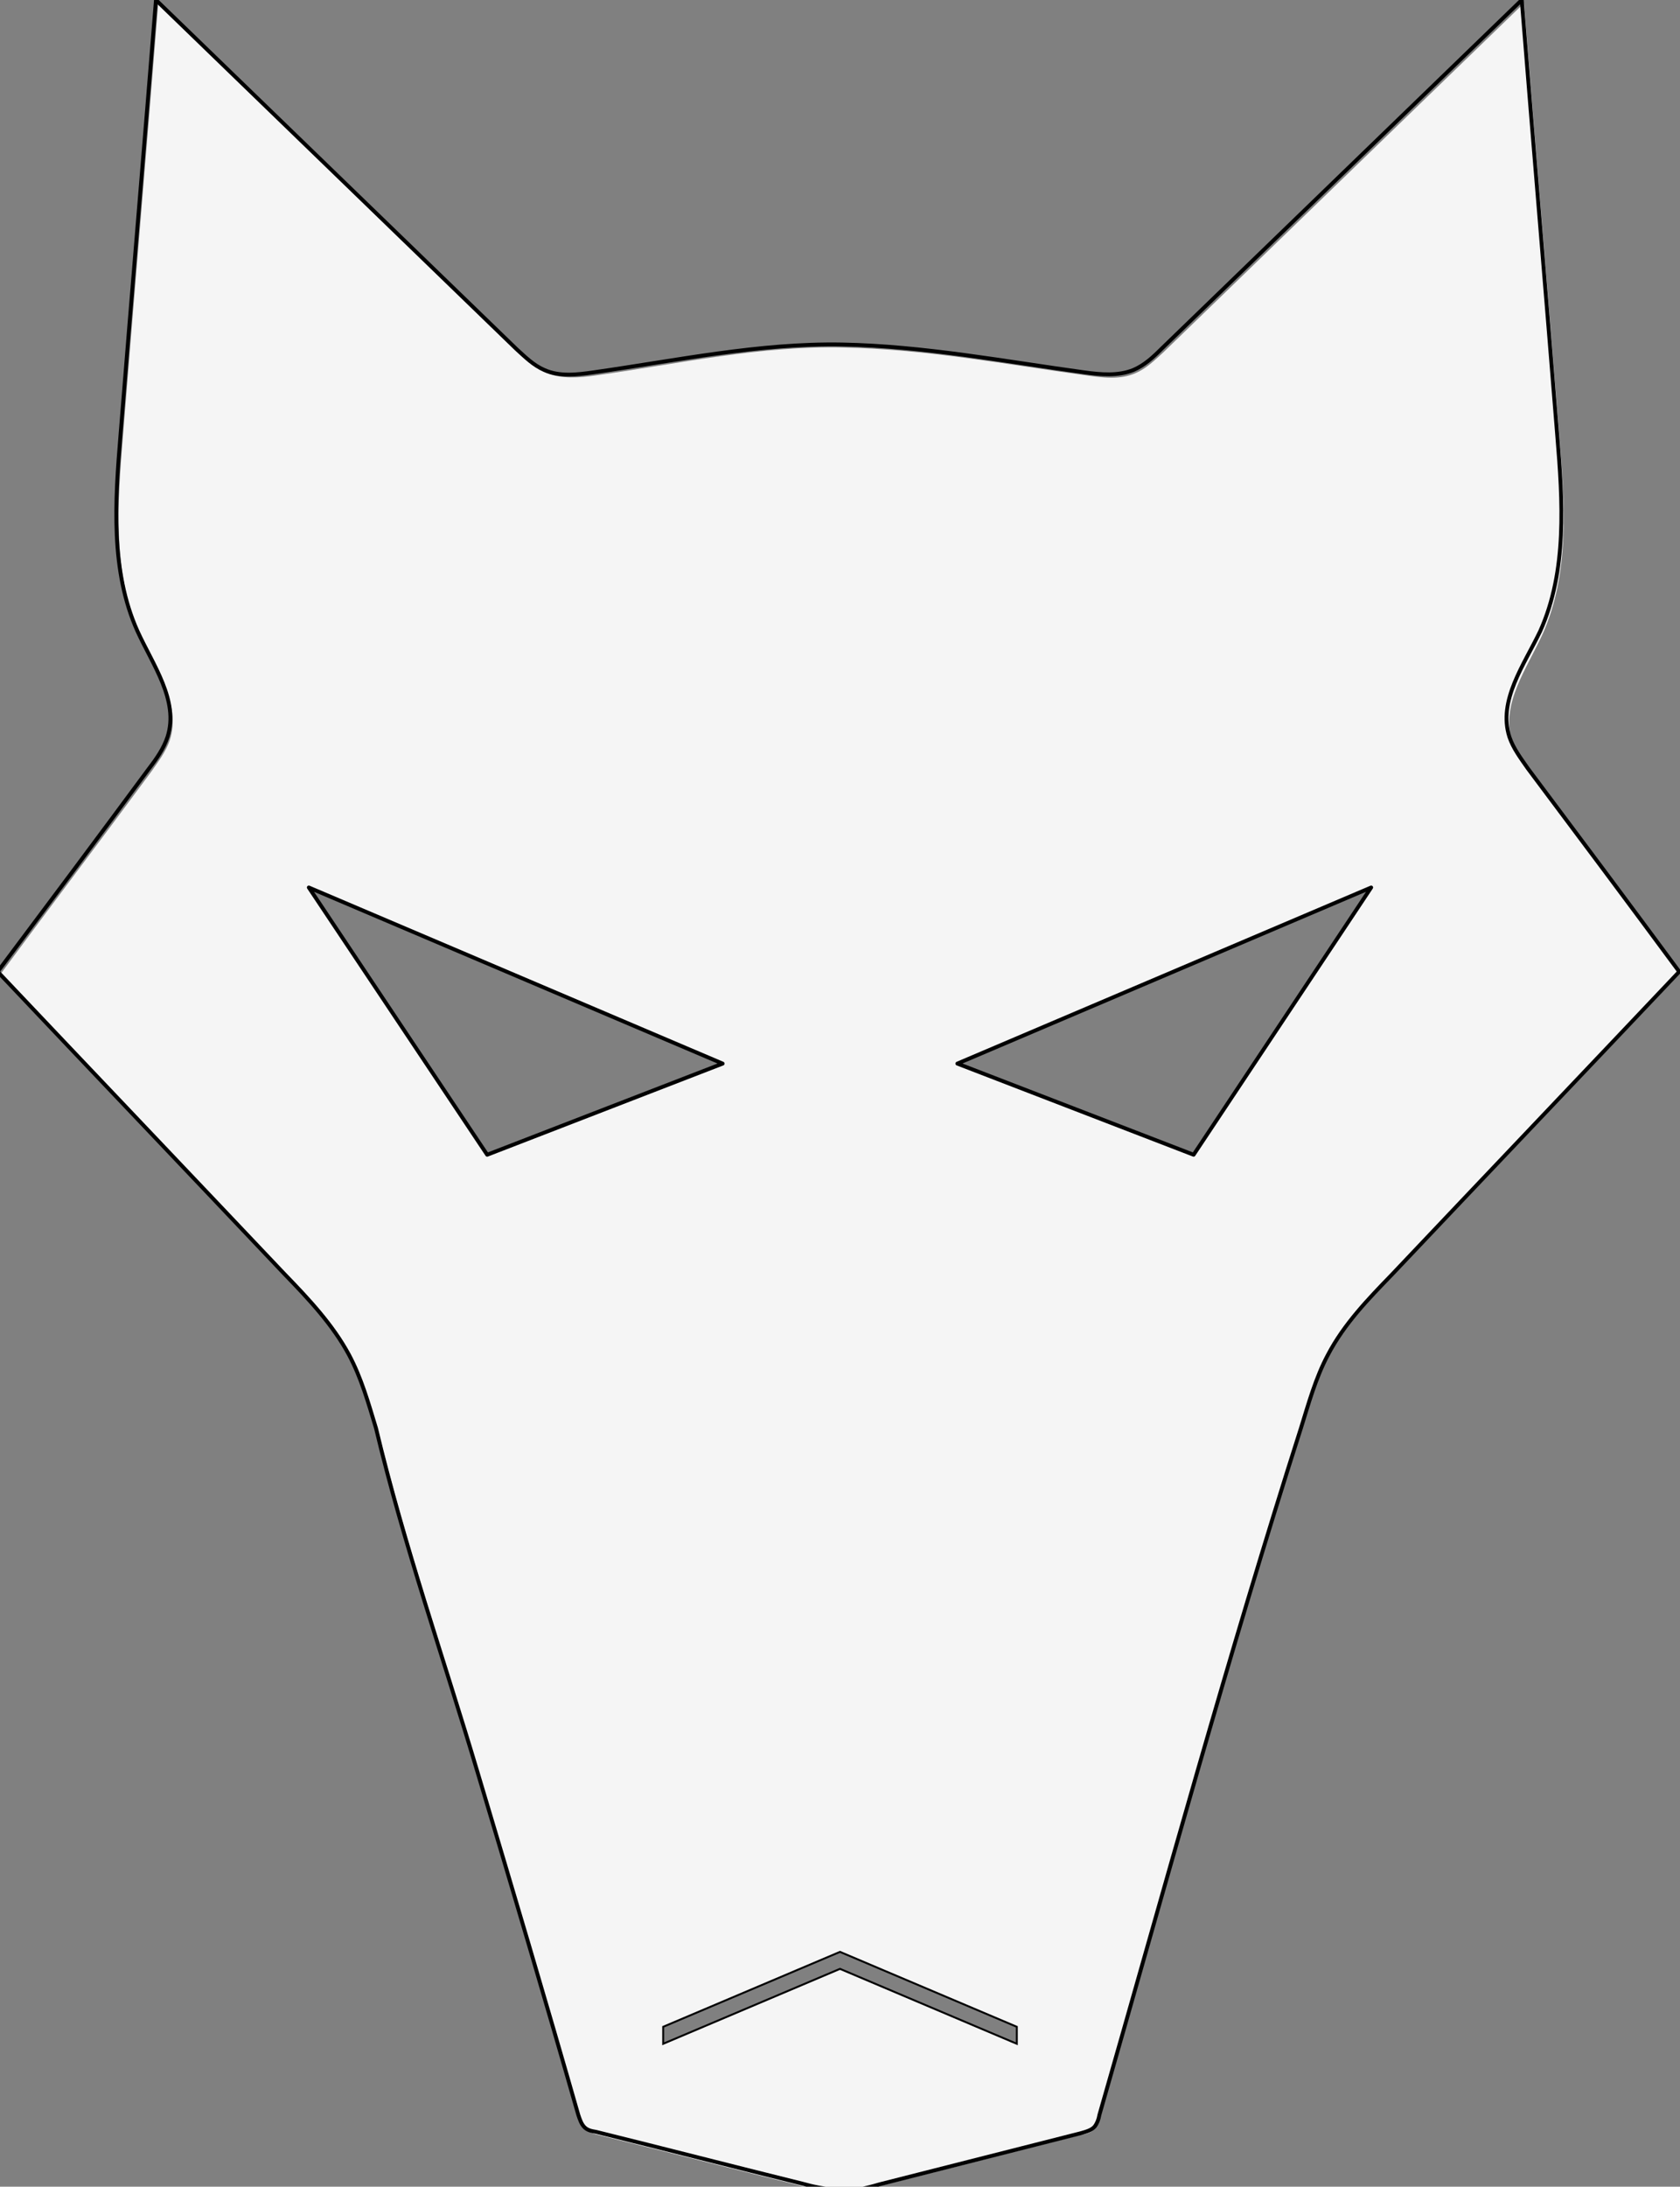 <?xml version="1.0" encoding="utf-8"?>
<!-- Generator: Adobe Illustrator 19.2.1, SVG Export Plug-In . SVG Version: 6.00 Build 0)  -->
<svg version="1.1" id="Layer_1" xmlns="http://www.w3.org/2000/svg" xmlns:xlink="http://www.w3.org/1999/xlink" x="0px" y="0px"
	 viewBox="0 0 217.6 283.1" style="enable-background:new 0 0 217.6 283.1;" xml:space="preserve">
<rect x="0" y="0" width="217.6" height="283.1" fill="#808080" stroke="none"/>
<style type="text/css">
	.st0{display:none;}
	.st1{display:inline;}
	.st2{fill:none;stroke:#000000;stroke-width:0.25;stroke-miterlimit:10;}
	.st3{display:inline;fill:none;stroke:#000000;stroke-width:0.25;stroke-miterlimit:10;}
	.st4{display:inline;fill:none;stroke:#222222;stroke-width:0.25;stroke-miterlimit:10;}
	.st5{fill:none;stroke:#222222;stroke-width:0.25;stroke-miterlimit:10;}
	.st6{display:inline;fill:none;stroke:#000000;stroke-width:0.5;stroke-linecap:round;stroke-linejoin:round;}
	.st7{fill:none;stroke:#000000;stroke-width:0.5;stroke-linecap:round;stroke-linejoin:round;}
	.st8{fill:#222222;}
	.st9{fill:#F5F5F6;}
	.st10{fill:#F5F6F5;}
	.st11{fill:#F6F8F8;}
	.st12{fill:#F5F5F5;}
</style>
<g id="Originial" class="st0">
	<g id="XMLID_2_" class="st1">
		<g>
			<polygon class="st2" points="788.3,530.6 742.3,511 762.1,540.7 			"/>
			<polygon class="st2" points="814.4,530.6 860.4,511 840.6,540.7 			"/>
			<path class="st2" d="M801.4,655.9c1.5,0,2.9-0.4,4.4-0.7c7.4-1.9,14.9-3.7,22.3-5.6c0.6-0.2,1.3-0.3,1.7-0.8
				c0.3-0.3,0.4-0.8,0.6-1.2c7.3-25.4,14.3-51.1,22.4-76.3c0.8-2.8,1.6-5.6,3-8.1c1.8-3.4,4.5-6.2,7.1-9
				c10.7-11.2,21.3-22.4,31.9-33.6c-5.6-7.5-11.2-15.1-16.8-22.6c-0.8-1.1-1.6-2.2-2-3.5c-1.3-4,1.7-7.9,3.4-11.8
				c3-6.7,2.5-14.4,1.9-21.7c-1.3-16.1-2.6-32.2-3.9-48.4c-13.3,12.9-26.7,25.8-40.1,38.8c-0.9,0.9-1.9,1.8-3.1,2.3
				c-1.7,0.7-3.7,0.5-5.5,0.2c-8.8-1.2-17.9-3-26.9-3.1c-9.3-0.2-18.5,1.8-27.7,3.1c-1.8,0.3-3.8,0.5-5.5-0.2
				c-1.2-0.5-2.1-1.4-3.1-2.3c-13.3-12.9-26.7-25.8-40.1-38.8c-1.3,16.1-2.6,32.2-3.9,48.4c-0.6,7.3-1.1,15,1.9,21.7
				c1.7,3.8,4.6,7.8,3.4,11.8c-0.4,1.3-1.2,2.4-2,3.5c-5.6,7.5-11.2,15.1-16.8,22.6c10.7,11.2,21.3,22.4,31.9,33.6
				c2.6,2.8,5.3,5.6,7.1,9c1.3,2.5,2.2,5.3,3,8.1c3.1,12.9,7.6,25.6,11.3,38.4c3.7,12.6,7.5,25.3,11.1,38c0.1,0.5,0.3,1,0.7,1.4
				c0.3,0.3,0.8,0.4,1.3,0.6c7.6,1.9,15.3,3.8,22.9,5.8c1.2,0.3,2.5,0.6,3.8,0.7C801.2,655.9,801.3,655.9,801.4,655.9z"/>
		</g>
	</g>
	<line class="st3" x1="916.4" y1="563.4" x2="916.4" y2="563.4"/>
	<line class="st3" x1="917.4" y1="563.4" x2="917.4" y2="563.4"/>
	<path class="st3" d="M850.2,589.8c2.5-8.3,4.5-17,8.6-24.6c2.8-5.1,6.6-8.9,10.4-13.1c2.8-3.2,5.8-6.3,8.8-9.5
		c6.8-7.4,13.6-14.8,20.5-22.1l-19.9-26.4c-0.1-0.3,5.3-4.3,5.9-4.9c4.5-4.5,7.5-11,10.8-16.4c3.5-5.6,7-11.2,10.5-16.8
		c4.4-7,8.8-14.1,13.2-21.1l8.5,49.2l46.9,8.7l2.1,8.4c0.6,0.1,1.2,0.3,1.8,0.4c5.4,1.1,10.8,2.3,16.2,3.4
		c7.4,1.6,14.8,3.1,22.2,4.7c3.1,0.7,6.2,1.3,9.3,2c1.2,0.2,2.3,0.5,3.5,0.7c1,0.2,2.7,0.9,3.7,0.6c0.5-0.2,0.9-0.5,1.4-0.8
		c0.6-0.4,1.2-0.9,1.8-1.3c0.2-0.1,0.4-0.3,0.6-0.3s0.4,0.1,0.6,0.1c3.6,1.5,7.2,3,10.8,4.6c0.1,0,0.2,0.1,0.2,0.1
		c0.1,0.1,0,0.2,0,0.3c-0.2,2.1-0.4,4.2-0.6,6.3c0,0.6-0.1,1.1-0.3,1.6c-0.2,0.5-0.5,1-0.7,1.5c-0.7,1.2-1.5,2.5-2.2,3.7
		c-0.2,0.3-1.2,2.5-1.5,2.6c-0.6,0.1-1.2,0.1-1.8,0.2l-4.9,10.3l-4-9.3c-0.7,0.1-1.4,0.2-2.2,0.3c-0.9,3.1-3.1,10.1-3.3,10
		s-2.9-6.1-4.3-9.1c-0.7,0.1-1.3,0.2-2,0.2l-2.8,9.4l-4.7-8.5c-0.4,0-0.8,0.1-1.2,0.1l-3.3,8.3l-5.1-7.3c-0.5,0.1-1,0.1-1.6,0.2
		l-3.6,7.2l-3.8-6.3c-4.2,0.5-8.4,1-12.6,1.5c-0.1,0-0.2,0-0.3,0.1c-0.1,0.1-0.1,0.3-0.1,0.4c0,3.7-0.1,7.4-0.1,11
		c0,0.1,0,0.3,0.1,0.4c0.1,0.1,0.2,0.1,0.3,0.1c3.5,0.5,6.9,1.1,10.4,1.6l3.2-6.4l3,7.4c0.9,0.1,1.7,0.3,2.6,0.4l3-7.8l4.1,8.9
		c0.8,0.1,1.6,0.2,2.4,0.4l2.7-9.3l3.7,10.3c0.6,0.1,1.2,0.2,1.9,0.3l3.3-10l3.4,10.9c0.5,0.1,1,0.1,1.5,0.2l4.7-10.3l2.9,11.4
		c0.2,0,0.4,0.1,0.6,0.1c0.3,0.1,0.5,0.1,0.7,0.3c0.1,0.2,0.2,0.4,0.3,0.6c0.9,3.8,0.8,7.9-0.1,11.7c0,0.2-0.1,0.3-0.2,0.4
		c-0.1,0.1-0.3,0.1-0.5,0.1c-12.4,0.2-24.8,0.4-37.1,0.6c-6.6,0.1-13.2,0.1-19.8,0.1c-9.9,0-19.7,2.7-29.2,5.1c-6,1.5-12,3.1-18,4.6
		c-1.5,0.4-2.9,0.7-4.3,1.3c-0.9,0.4-1.8,0.9-2.7,1.4c-3.4,2.2-6,5.5-8.9,8.3c-2.4,2.2-4.7,4.4-7,6.6c-5.2,4.9-10.3,9.8-15.5,14.7
		c-6.1,5.8-12.3,11.6-18.4,17.4c-0.1,0.1-0.2,0.2-0.3,0.2c0,0,0,0-0.1,0c-0.2,0-0.3,0-0.5-0.1c-3.7-1.8-7.3-3.5-11-5.2
		c-7-3.3-14.1-6.6-21.1-9.8C844.7,607.9,847.5,598.9,850.2,589.8z"/>
	<line class="st3" x1="686.2" y1="563.4" x2="686.2" y2="563.4"/>
	<line class="st3" x1="685.2" y1="563.4" x2="685.2" y2="563.4"/>
	<path class="st3" d="M752.4,589.8c-2.5-8.3-4.5-17-8.6-24.6c-2.8-5.1-6.6-8.9-10.4-13.1c-2.8-3.2-5.8-6.3-8.8-9.5
		c-6.8-7.4-13.6-14.8-20.5-22.1l19.9-26.4c0.1-0.3-5.3-4.3-5.9-4.9c-4.5-4.5-7.5-11-10.8-16.4c-3.5-5.6-7-11.2-10.5-16.8
		c-4.4-7-8.8-14.1-13.2-21.1l-8.5,49.2l-46.9,8.7l-2.1,8.4c-0.6,0.1-1.2,0.3-1.8,0.4c-5.4,1.1-10.8,2.3-16.2,3.4
		c-7.4,1.6-14.8,3.1-22.2,4.7c-3.1,0.7-6.2,1.3-9.3,2c-1.2,0.2-2.3,0.5-3.5,0.7c-1,0.2-2.7,0.9-3.7,0.6c-0.5-0.2-0.9-0.5-1.4-0.8
		c-0.6-0.4-1.2-0.9-1.8-1.3c-0.2-0.1-0.4-0.3-0.6-0.3s-0.4,0.1-0.6,0.1c-3.6,1.5-7.2,3-10.8,4.6c-0.1,0-0.2,0.1-0.2,0.1
		c-0.1,0.1,0,0.2,0,0.3c0.2,2.1,0.4,4.2,0.6,6.3c0,0.6,0.1,1.1,0.3,1.6c0.2,0.5,0.5,1,0.7,1.5c0.7,1.2,1.5,2.5,2.2,3.7
		c0.2,0.3,1.2,2.5,1.5,2.6c0.6,0.1,1.2,0.1,1.8,0.2l4.9,10.3l4-9.3c0.7,0.1,1.4,0.2,2.2,0.3c0.9,3.1,3.1,10.1,3.3,10
		c0.2-0.1,2.9-6.1,4.3-9.1c0.7,0.1,1.3,0.2,2,0.2l2.8,9.4l4.7-8.5c0.4,0,0.8,0.1,1.2,0.1l3.3,8.3l5.1-7.3c0.5,0.1,1,0.1,1.6,0.2
		l3.6,7.2l3.8-6.3c4.2,0.5,8.4,1,12.6,1.5c0.1,0,0.2,0,0.3,0.1c0.1,0.1,0.1,0.3,0.1,0.4c0,3.7,0.1,7.4,0.1,11c0,0.1,0,0.3-0.1,0.4
		c-0.1,0.1-0.2,0.1-0.3,0.1c-3.5,0.5-6.9,1.1-10.4,1.6l-3.2-6.4l-3,7.4c-0.9,0.1-1.7,0.3-2.6,0.4l-3-7.8l-4.1,8.9
		c-0.8,0.1-1.6,0.2-2.4,0.4l-2.7-9.3l-3.7,10.3c-0.6,0.1-1.2,0.2-1.9,0.3l-3.3-10l-3.4,10.9c-0.5,0.1-1,0.1-1.5,0.2l-4.7-10.3
		l-2.9,11.4c-0.2,0-0.4,0.1-0.6,0.1c-0.3,0.1-0.5,0.1-0.7,0.3c-0.1,0.2-0.2,0.4-0.3,0.6c-0.9,3.8-0.8,7.9,0.1,11.7
		c0,0.2,0.1,0.3,0.2,0.4c0.1,0.1,0.3,0.1,0.5,0.1c12.4,0.2,24.8,0.4,37.1,0.6c6.6,0.1,13.2,0.1,19.8,0.1c9.9,0,19.7,2.7,29.2,5.1
		c6,1.5,12,3.1,18,4.6c1.5,0.4,2.9,0.7,4.3,1.3c0.9,0.4,1.8,0.9,2.7,1.4c3.4,2.2,6,5.5,8.9,8.3c2.4,2.2,4.7,4.4,7,6.6
		c5.2,4.9,10.3,9.8,15.5,14.7c6.1,5.8,12.3,11.6,18.4,17.4c0.1,0.1,0.2,0.2,0.3,0.2c0,0,0,0,0.1,0c0.2,0,0.3,0,0.5-0.1
		c3.7-1.8,7.3-3.5,11-5.2c7-3.3,14.1-6.6,21.1-9.8C757.9,607.9,755.2,598.9,752.4,589.8z"/>
	<polygon class="st3" points="964,506.5 926.3,499 945.2,517.3 	"/>
	<polygon class="st3" points="638.7,506.5 676.3,499 657.4,517.3 	"/>
	<polygon class="st3" points="923.4,578.6 899,554.4 909.2,528.7 907.2,528.7 896.7,554.9 920.9,579.1 922.1,580.3 924.1,579.3 	"/>
	<polygon class="st3" points="821,637.6 801.4,629.3 781.7,637.6 781.7,639.5 801.4,631.1 821,639.5 	"/>
	<polygon class="st3" points="679.3,578.6 703.6,554.4 693.4,528.7 695.4,528.7 705.9,554.9 681.8,579.1 680.5,580.3 678.5,579.3 	
		"/>
</g>
<g id="Base_Shapes" class="st0">
	<g id="XMLID_1_" class="st1">
		<g>
			<polygon class="st2" points="741,493 700.1,475.6 717.7,502 			"/>
			<polygon class="st2" points="764.2,493 805.1,475.6 787.5,502 			"/>
			<path class="st2" d="M752.6,604.4c1.3,0,2.6-0.3,3.9-0.7c6.6-1.7,13.2-3.3,19.8-5c0.5-0.1,1.1-0.3,1.5-0.7
				c0.3-0.3,0.4-0.7,0.5-1.1c6.5-22.6,12.8-45.4,20-67.8c0.7-2.5,1.5-5,2.7-7.2c1.6-3,4-5.5,6.3-8c9.5-10,18.9-19.9,28.4-29.9
				c-5-6.7-10-13.4-14.9-20.1c-0.7-1-1.4-2-1.8-3.1c-1.1-3.6,1.5-7.1,3-10.5c2.7-5.9,2.2-12.8,1.7-19.3c-1.2-14.3-2.3-28.7-3.5-43
				c-11.9,11.5-23.7,23-35.6,34.5c-0.8,0.8-1.7,1.6-2.7,2.1c-1.5,0.7-3.2,0.4-4.9,0.2c-7.8-1.1-15.9-2.6-23.9-2.8
				c-8.2-0.2-16.5,1.6-24.6,2.8c-1.6,0.2-3.3,0.4-4.9-0.2c-1-0.4-1.9-1.3-2.7-2.1c-11.9-11.5-23.7-23-35.6-34.5
				c-1.2,14.3-2.3,28.7-3.5,43c-0.5,6.5-1,13.4,1.7,19.3c1.5,3.4,4.1,6.9,3,10.5c-0.4,1.2-1.1,2.1-1.8,3.1c-5,6.7-10,13.4-14.9,20.1
				c9.5,10,18.9,19.9,28.4,29.9c2.3,2.5,4.7,5,6.3,8c1.2,2.3,1.9,4.7,2.7,7.2c2.8,11.5,6.7,22.8,10.1,34.1
				c3.3,11.2,6.7,22.5,9.9,33.7c0.1,0.4,0.3,0.9,0.6,1.2c0.3,0.3,0.7,0.4,1.1,0.5c6.8,1.7,13.6,3.4,20.3,5.1
				c1.1,0.3,2.2,0.6,3.3,0.6C752.5,604.4,752.5,604.4,752.6,604.4z"/>
		</g>
	</g>
	<polygon class="st3" points="770.1,588.2 752.6,580.8 735.1,588.2 735.1,589.9 752.6,582.4 770.1,589.9 	"/>
</g>
<g id="option_2_-_no_color" class="st0">
	<polygon class="st4" points="890.2,610.5 929,596.4 909.6,622 	"/>
	<g class="st1">
		<polygon class="st5" points="884.8,656.3 873.8,656.1 868.4,672.9 864.3,656.2 859.9,655 857.1,679.2 871.4,685.8 876.4,667.3 
			880.5,685.9 884.8,685.9 889.1,685.9 893.2,667.3 898.2,685.8 912.5,679.2 909.7,655 905.4,656.2 901.2,672.9 895.8,656.1 		"/>
	</g>
	<path class="st4" d="M943,601.6c-0.8-1.4-1.6-2.8-2-4.4c0,0,0,0-0.1-0.4c-0.4-2.2-0.4-4.5-0.2-6.7c0.5-5.1,0.9-10.2,1.4-15.4
		c0.4-4.7-0.5-9.7-0.8-14.4c-0.8-10.3-1.6-20.6-2.4-30.9c-0.1-1.7-0.4-3.5-0.4-5.3c-11.4,15.8-22.7,38.6-34.1,54.5c0,0,0,0.1-0.1,0
		c-8.2-2.4-16.8-3.3-25.2-2.6c-5.7,6-11.4,12-17.1,18c-2.6,2.8-5.3,5.6-7.1,9c-1.3,2.5-2.2,5.3-3,8.1c-4.5,14-8.6,28.1-12.7,42.2
		c1.2,1.8,2.3,3.6,3.2,5.6c1.5,3.4,2.4,7.2,3.2,10.9c1,4.6,2.1,9.3,3.1,13.9c0.2,1.1,0.5,2.3,1.2,3.1c0.6,0.8,1.5,1.3,2.3,1.7
		c10.1,5.2,21.1,7.8,32.2,7.9c10.9,0.1,21.8-2.3,31.8-7.1c1-0.5,2-1,2.7-2c0.7-0.9,1-2.2,1.2-3.3c1.1-4.7,2.1-9.5,3.2-14.2
		c0.8-3.8,1.7-7.5,3.2-11c1.3-3,3.2-5.6,5-8.3c7.2-10.5,14.4-21,21.6-31.4C949.7,613.4,946.3,607.5,943,601.6z"/>
	<path class="st4" d="M852,611.2c0.8-2.8,1.6-5.6,3-8.1c1.8-3.4,4.5-6.2,7.1-9"/>
	<path class="st4" d="M854.9,603.1c-1.3,2.5-2.2,5.3-3,8.1c-0.2,0.6-0.4,1.2-0.6,1.8l6.8,9l19.4-11.5l-22.2-8.1
		C855.2,602.6,855.1,602.9,854.9,603.1z"/>
	<g id="XMLID_3_" class="st1">
		<g>
			<polygon class="st5" points="785.5,569.6 739.6,550 759.4,579.8 			"/>
			<polygon class="st5" points="811.7,569.6 857.7,550 837.9,579.8 			"/>
			<path class="st5" d="M798.6,694.9c1.5,0,2.9-0.4,4.4-0.7c7.4-1.9,14.9-3.7,22.3-5.6c0.6-0.2,1.3-0.3,1.7-0.8
				c0.3-0.4,0.4-0.8,0.6-1.3c7.3-25.4,14.3-51.1,22.4-76.3c0.8-2.8,1.6-5.6,3-8.1c1.8-3.4,4.5-6.2,7.1-9
				c10.7-11.2,21.3-22.4,31.9-33.6c-5.6-7.5-11.2-15-16.8-22.6c-0.8-1.1-1.6-2.2-2-3.5c-1.3-4,1.7-8,3.4-11.8
				c3-6.6,2.5-14.4,1.9-21.7c-1.3-16.1-2.6-32.3-3.9-48.4c-13.3,12.9-26.7,25.8-40.1,38.8c-0.9,0.9-1.9,1.8-3.1,2.3
				c-1.7,0.7-3.7,0.5-5.5,0.2c-8.8-1.2-17.9-2.9-26.9-3.1c-9.3-0.2-18.5,1.8-27.7,3.1c-1.8,0.3-3.8,0.5-5.5-0.2
				c-1.2-0.5-2.1-1.4-3.1-2.3c-13.3-12.9-26.7-25.8-40.1-38.8c-1.3,16.1-2.6,32.2-3.9,48.4c-0.6,7.3-1.1,15,1.9,21.7
				c1.7,3.8,4.6,7.8,3.4,11.8c-0.4,1.3-1.2,2.4-2,3.5c-5.6,7.5-11.2,15.1-16.8,22.6c10.7,11.2,21.3,22.4,31.9,33.6
				c2.6,2.8,5.3,5.6,7.1,9c1.3,2.5,2.2,5.3,3,8.1c3.1,12.9,7.6,25.6,11.3,38.4c3.7,12.6,7.5,25.3,11.1,38c0.1,0.5,0.3,1,0.7,1.4
				c0.3,0.3,0.8,0.4,1.3,0.6c7.6,1.9,15.3,3.8,22.9,5.8c1.2,0.3,2.5,0.6,3.8,0.7C798.4,694.9,798.5,694.9,798.6,694.9z"/>
		</g>
	</g>
	<polygon class="st4" points="818.3,676.6 798.6,668.3 779,676.6 779,678.5 798.6,670.2 818.3,678.5 	"/>
	<polygon class="st4" points="896.1,641.5 883.6,636.2 871.1,641.5 871.1,642.7 883.6,637.4 896.1,642.7 	"/>
	<polygon class="st4" points="707,610.5 668.3,596.4 687.6,622 	"/>
	<g class="st1">
		<polygon class="st5" points="712.4,656.3 723.4,656.1 728.8,672.9 733,656.2 737.3,655 740.1,679.2 725.9,685.8 720.9,667.3 
			716.8,685.9 712.4,685.9 708.1,685.9 704,667.3 699,685.8 684.7,679.2 687.5,655 691.9,656.2 696.1,672.9 701.5,656.1 		"/>
	</g>
	<path class="st4" d="M654.3,601.6c0.8-1.4,1.6-2.8,2-4.4c0,0,0,0,0.1-0.4c0.4-2.2,0.4-4.5,0.2-6.7c-0.5-5.1-0.9-10.2-1.4-15.4
		c-0.4-4.7,0.5-9.7,0.8-14.4c0.8-10.3,1.6-20.6,2.4-30.9c0.1-1.7,0.4-3.5,0.4-5.3c11.4,15.8,22.7,38.6,34.1,54.5c0,0,0,0.1,0.1,0
		c8.2-2.4,16.8-3.3,25.2-2.6c5.7,6,11.4,12,17.1,18c2.6,2.8,5.3,5.6,7.1,9c1.3,2.5,2.2,5.3,3,8.1c4.5,14,8.6,28.1,12.7,42.2
		c-1.2,1.8-2.3,3.6-3.2,5.6c-1.5,3.4-2.4,7.2-3.2,10.9c-1,4.6-2.1,9.3-3.1,13.9c-0.2,1.1-0.5,2.3-1.2,3.1c-0.6,0.8-1.5,1.3-2.3,1.7
		c-10.1,5.2-21.1,7.8-32.2,7.9c-10.9,0.1-21.8-2.3-31.8-7.1c-1-0.5-2-1-2.7-2c-0.7-0.9-1-2.2-1.2-3.3c-1.1-4.7-2.1-9.5-3.2-14.2
		c-0.8-3.8-1.7-7.5-3.2-11c-1.3-3-3.2-5.6-5-8.3c-7.2-10.5-14.4-21-21.6-31.4C647.5,613.4,650.9,607.5,654.3,601.6z"/>
	<path class="st4" d="M742.3,603.1c1.3,2.5,2.2,5.3,3,8.1c0.2,0.6,0.4,1.2,0.6,1.8l-6.8,9l-19.4-11.5l22.2-8.1
		C742,602.6,742.2,602.9,742.3,603.1z"/>
	<polygon class="st4" points="701.1,641.5 713.6,636.2 726.1,641.5 726.1,642.7 713.6,637.4 701.1,642.7 	"/>
</g>
<g id="Option_3" class="st0">
	<polygon class="st6" points="778.4,579.1 732.4,559.5 752.2,589.2 	"/>
	<polygon class="st6" points="804.5,579.1 850.5,559.5 830.7,589.2 	"/>
	<path class="st6" d="M791.4,704.4c1.5,0,2.9-0.4,4.4-0.7c7.4-1.9,14.9-3.8,22.3-5.6c0.6-0.2,1.2-0.3,1.7-0.8
		c0.3-0.3,0.4-0.8,0.6-1.2c7.3-25.4,14.3-51.1,22.4-76.3c0.8-2.8,1.6-5.6,3-8.1c1.8-3.4,4.5-6.2,7.1-9
		c10.6-11.2,21.3-22.4,31.9-33.6c-5.6-7.5-11.2-15-16.8-22.6c-0.8-1.1-1.6-2.2-2-3.5c-1.3-4,1.7-8,3.4-11.8c3-6.7,2.5-14.4,1.9-21.7
		c-1.3-16.1-2.6-32.3-3.9-48.4c-13.4,12.9-26.7,25.8-40.1,38.8c-0.9,0.9-1.9,1.8-3.1,2.3c-1.7,0.7-3.6,0.5-5.5,0.2
		c-8.8-1.2-17.9-3-26.9-3.1c-9.3-0.2-18.5,1.8-27.7,3.1c-1.8,0.3-3.8,0.5-5.5-0.2c-1.2-0.5-2.1-1.4-3.1-2.3
		c-13.4-12.9-26.7-25.8-40.1-38.8c-1.3,16.1-2.6,32.3-3.9,48.4c-0.6,7.3-1.1,15,1.9,21.7c1.7,3.8,4.6,7.8,3.4,11.8
		c-0.4,1.3-1.2,2.4-2,3.5c-5.6,7.5-11.2,15-16.8,22.6c10.6,11.2,21.3,22.4,31.9,33.6c2.6,2.8,5.3,5.6,7.1,9c1.3,2.5,2.2,5.3,3,8.1
		c3.1,12.9,7.6,25.6,11.3,38.4c3.7,12.6,7.5,25.3,11.1,38c0.1,0.5,0.3,1,0.7,1.4c0.3,0.3,0.8,0.4,1.3,0.6c7.6,1.9,15.3,3.8,22.9,5.8
		c1.2,0.3,2.5,0.6,3.8,0.7C791.2,704.4,791.3,704.4,791.4,704.4z"/>
	<polygon class="st3" points="811.1,686.1 791.4,677.7 771.8,686.1 771.8,688 791.4,679.6 811.1,688 	"/>
	<polygon class="st6" points="700.1,617.1 668.1,603.4 681.8,624.1 	"/>
	<polygon class="st3" points="722.9,691.5 709.2,685.7 695.5,691.5 695.5,692.9 709.2,687.1 722.9,692.9 	"/>
	<path class="st6" d="M738.2,619.8c-0.8-2.8-1.6-5.6-3-8.1c-1.8-3.4-4.5-6.2-7.1-9c-10.7-11.2-21.3-22.4-31.9-33.6
		c1.8-2.4,3.6-4.8,5.4-7.2c-3.8,0.5-7.6,1.2-11.4,1.7c-1.3,0.2-2.6,0.4-3.8-0.2c-0.8-0.3-1.5-1-2.1-1.6c-9.3-9-18.6-18-27.9-27
		c-0.9,11.2-1.8,22.5-2.7,33.7c-0.4,5.1-0.8,10.5,1.3,15.1c1.2,2.7,3.2,5.4,2.4,8.2c-0.3,0.9-0.9,1.7-1.4,2.4
		c-3.9,5.2-7.8,10.5-11.7,15.7c7.4,7.8,14.8,15.6,22.2,23.4c1.8,1.9,3.7,3.9,4.9,6.2c0.9,1.8,1.5,3.7,2.1,5.6
		c2.2,9,5.3,17.8,7.9,26.7c2.6,8.8,5.2,17.6,7.8,26.4c0.1,0.4,0.2,0.7,0.5,1c0.2,0.2,0.6,0.3,0.9,0.4c5.3,1.3,10.6,2.7,15.9,4
		c0.9,0.2,1.7,0.4,2.6,0.5c0.1,0,0.1,0,0.2,0c1,0,2-0.3,3-0.5c5.2-1.3,10.3-2.6,15.5-3.9c0.4-0.1,0.9-0.2,1.2-0.6
		c0.2-0.2,0.3-0.6,0.4-0.9c5.1-17.7,10-35.6,15.6-53.1c0.1-0.3,0.2-0.7,0.3-1C742.7,636.2,740.2,628.1,738.2,619.8z"/>
	<path class="st6" d="M738,619.8c-0.8-2.8-1.6-5.6-3-8.1c-0.3-0.5-0.5-1-0.8-1.4l-15.9,6.8l18.2,7l1.8-2.8
		C738.2,620.8,738.1,620.3,738,619.8z"/>
	<polygon class="st6" points="883,617.1 915,603.4 901.3,624.1 	"/>
	<polygon class="st3" points="860.2,691.5 873.9,685.7 887.6,691.5 887.6,692.9 873.9,687.1 860.2,692.9 	"/>
	<path class="st6" d="M844.9,619.8c0.8-2.8,1.6-5.6,3-8.1c1.8-3.4,4.5-6.2,7.1-9c10.7-11.2,21.3-22.4,31.9-33.6
		c-1.8-2.4-3.6-4.8-5.4-7.2c3.8,0.5,7.6,1.2,11.4,1.7c1.3,0.2,2.6,0.4,3.8-0.2c0.8-0.3,1.5-1,2.1-1.6c9.3-9,18.6-18,27.9-27
		c0.9,11.2,1.8,22.5,2.7,33.7c0.4,5.1,0.8,10.5-1.3,15.1c-1.2,2.7-3.2,5.4-2.4,8.2c0.3,0.9,0.9,1.7,1.4,2.4
		c3.9,5.2,7.8,10.5,11.7,15.7c-7.4,7.8-14.8,15.6-22.2,23.4c-1.8,1.9-3.7,3.9-4.9,6.2c-0.9,1.8-1.5,3.7-2.1,5.6
		c-2.2,9-5.3,17.8-7.9,26.7c-2.6,8.8-5.2,17.6-7.8,26.4c-0.1,0.4-0.2,0.7-0.5,1c-0.2,0.2-0.6,0.3-0.9,0.4c-5.3,1.3-10.6,2.7-15.9,4
		c-0.9,0.2-1.7,0.4-2.6,0.5c-0.1,0-0.1,0-0.2,0c-1,0-2-0.3-3-0.5c-5.2-1.3-10.3-2.6-15.5-3.9c-0.4-0.1-0.9-0.2-1.2-0.6
		c-0.2-0.2-0.3-0.6-0.4-0.9c-5.1-17.7-10-35.6-15.6-53.1c-0.1-0.3-0.2-0.7-0.3-1C840.4,636.2,842.9,628.1,844.9,619.8z"/>
	<path class="st6" d="M845.1,619.8c0.8-2.8,1.6-5.6,3-8.1c0.3-0.5,0.5-1,0.8-1.4l15.9,6.8l-18.2,7l-1.8-2.8
		C844.9,620.8,845,620.3,845.1,619.8z"/>
</g>
<g id="The_IAN" class="st0">
	<polygon class="st6" points="644.5,518.3 611.2,504.2 625.5,525.7 	"/>
	<polygon class="st3" points="669.1,595.7 654.9,589.7 640.7,595.7 640.7,597.1 654.9,591 669.1,597.1 	"/>
	<g class="st1">
		<polygon class="st7" points="706.3,513.2 668.4,497.1 684.7,521.6 		"/>
		<polygon class="st7" points="727.9,513.2 765.8,497.1 749.5,521.6 		"/>
		<path class="st7" d="M717.1,616.6c1.2,0,2.4-0.3,3.6-0.6c6.1-1.5,12.3-3.1,18.4-4.6c0.5-0.1,1-0.3,1.4-0.7c0.2-0.3,0.4-0.7,0.5-1
			c6-21,11.8-42.2,18.5-62.9c0.7-2.3,1.4-4.6,2.5-6.7c1.5-2.8,3.7-5.1,5.8-7.4c8.8-9.2,17.6-18.5,26.3-27.7
			c-4.6-6.2-9.2-12.4-13.8-18.6c-0.7-0.9-1.3-1.8-1.7-2.9c-1-3.3,1.4-6.6,2.8-9.7c2.5-5.5,2-11.9,1.6-17.9
			c-1.1-13.3-2.2-26.6-3.2-39.9c-11,10.7-22,21.3-33,32c-0.8,0.7-1.6,1.5-2.5,1.9c-1.4,0.6-3,0.4-4.5,0.2c-7.2-1-14.7-2.4-22.2-2.6
			c-7.6-0.2-15.3,1.5-22.8,2.6c-1.5,0.2-3.1,0.4-4.5-0.2c-1-0.4-1.8-1.2-2.5-1.9c-11-10.7-22-21.3-33-32
			c-1.1,13.3-2.2,26.6-3.2,39.9c-0.5,6-0.9,12.4,1.6,17.9c1.4,3.1,3.8,6.4,2.8,9.7c-0.3,1.1-1,2-1.7,2.9
			c-4.6,6.2-9.2,12.4-13.8,18.6c8.8,9.2,17.6,18.5,26.3,27.7c2.2,2.3,4.4,4.6,5.8,7.4c1.1,2.1,1.8,4.4,2.5,6.7
			c2.6,10.7,6.2,21.1,9.3,31.6c3.1,10.4,6.2,20.8,9.2,31.3c0.1,0.4,0.3,0.9,0.6,1.2c0.3,0.3,0.7,0.4,1,0.5
			c6.3,1.6,12.6,3.2,18.9,4.8c1,0.3,2.1,0.5,3.1,0.5C717,616.6,717,616.6,717.1,616.6z"/>
		<polygon class="st2" points="733.3,601.5 717.1,594.6 700.9,601.5 700.9,603.1 717.1,596.2 733.3,603.1 		"/>
	</g>
	<g class="st1">
		<path class="st7" d="M680.6,578.1c-3.1-10.5-6.8-21-9.3-31.6c-0.7-2.3-1.4-4.6-2.5-6.7c-1.5-2.8-3.7-5.1-5.8-7.4
			c-8.8-9.2-17.6-18.5-26.3-27.7c4.6-6.2,9.2-12.4,13.8-18.6c0.7-0.9,1.3-1.8,1.7-2.9c1-3.3-1.4-6.6-2.8-9.7
			c-1.7-3.9-2-8.2-1.9-12.5c-4.4,0.5-8.9,1.3-13.3,1.9c-1.3,0.2-2.7,0.4-4-0.2c-0.9-0.4-1.5-1-2.2-1.7c-9.7-9.3-19.3-18.7-29-28
			c-0.9,11.7-1.9,23.3-2.8,35c-0.4,5.3-0.8,10.9,1.4,15.7c1.2,2.8,3.4,5.6,2.4,8.5c-0.3,0.9-0.9,1.7-1.5,2.5
			c-4,5.4-8.1,10.9-12.1,16.3c7.7,8.1,15.4,16.2,23.1,24.3c1.9,2,3.8,4,5.1,6.5c1,1.8,1.6,3.9,2.2,5.9c2.3,9.3,5.5,18.5,8.2,27.7
			c2.7,9.1,5.4,18.3,8.1,27.4c0.1,0.4,0.2,0.8,0.5,1c0.2,0.2,0.6,0.3,0.9,0.4c5.5,1.4,11,2.8,16.5,4.2c0.9,0.2,1.8,0.5,2.7,0.5
			c0.1,0,0.1,0,0.2,0c1.1,0,2.1-0.3,3.2-0.5c5.4-1.4,10.7-2.7,16.1-4.1c0.4-0.1,0.9-0.2,1.2-0.6c0.2-0.3,0.3-0.6,0.4-0.9
			c2.2-7.5,4.3-15.1,6.5-22.6C681,579.5,680.8,578.8,680.6,578.1z"/>
	</g>
	<polygon class="st6" points="789.5,518.3 822.7,504.2 808.4,525.7 	"/>
	<polygon class="st3" points="765.8,595.7 780,589.7 794.2,595.7 794.2,597.1 780,591 765.8,597.1 	"/>
	<g class="st1">
		<path class="st7" d="M753.3,578.1c3.1-10.5,6.8-21,9.3-31.6c0.7-2.3,1.4-4.6,2.5-6.7c1.5-2.8,3.7-5.1,5.8-7.4
			c8.8-9.2,17.6-18.5,26.3-27.7c-4.6-6.2-9.2-12.4-13.8-18.6c-0.7-0.9-1.3-1.8-1.7-2.9c-1-3.3,1.4-6.6,2.8-9.7
			c1.7-3.9,2-8.2,1.9-12.5c4.4,0.5,8.9,1.3,13.3,1.9c1.3,0.2,2.7,0.4,4-0.2c0.9-0.4,1.5-1,2.2-1.7c9.7-9.3,19.3-18.7,29-28
			c0.9,11.7,1.9,23.3,2.8,35c0.4,5.3,0.8,10.9-1.4,15.7c-1.2,2.8-3.4,5.6-2.4,8.5c0.3,0.9,0.9,1.7,1.5,2.5c4,5.4,8.1,10.9,12.1,16.3
			c-7.7,8.1-15.4,16.2-23.1,24.3c-1.9,2-3.8,4-5.1,6.5c-1,1.8-1.6,3.9-2.2,5.9c-2.3,9.3-5.5,18.5-8.2,27.7
			c-2.7,9.1-5.4,18.3-8.1,27.4c-0.1,0.4-0.2,0.8-0.5,1c-0.2,0.2-0.6,0.3-0.9,0.4c-5.5,1.4-11,2.8-16.5,4.2c-0.9,0.2-1.8,0.5-2.7,0.5
			c-0.1,0-0.1,0-0.2,0c-1.1,0-2.1-0.3-3.2-0.5c-5.4-1.4-10.7-2.7-16.1-4.1c-0.4-0.1-0.9-0.2-1.2-0.6c-0.2-0.3-0.3-0.6-0.4-0.9
			c-2.2-7.5-4.3-15.1-6.5-22.6C752.9,579.5,753.1,578.8,753.3,578.1z"/>
	</g>
</g>
<g id="Layer_9" class="st0">
	<polygon class="st3" points="656.7,419.5 694.3,412 675.4,430.3 	"/>
	<path class="st3" d="M740.4,479.7c8-7.8,4.4-4.6,8.5-8.2c3.7-3.2,7.4-6.4,11.2-9.6c4.8-4,9.6-8,14.4-12c-0.1-0.3,5.3-4.3,5.9-4.9
		c0.8-0.8,1.5-1.6,2.2-2.5c-1.4-1.4-3-2.9-4.4-4.2c-8.7-8.4-4.8-5-9.1-8.7c-3.7-3.2-7.4-6.4-11.2-9.6c-4.8-4-9.6-8-14.4-12
		c0.1-0.3-5.3-4.3-5.9-4.9c-4.5-4.5-7.5-11-10.8-16.4c-3.5-5.6-7-11.2-10.5-16.8c-4.4-7-8.8-14.1-13.2-21.1l-8.5,49.2l-46.9,8.7
		l-2.1,8.4c-0.6,0.1-1.2,0.3-1.8,0.4c-5.4,1.1-10.8,2.3-16.2,3.4c-7.4,1.6-14.8,3.1-22.2,4.7c-3.1,0.7-6.2,1.3-9.3,2
		c-1.2,0.2-2.3,0.5-3.5,0.7c-1,0.2-2.7,0.9-3.7,0.6c-0.5-0.2-0.9-0.5-1.4-0.8c-0.6-0.4-1.2-0.9-1.8-1.3c-0.2-0.1-0.4-0.3-0.6-0.3
		s-0.4,0.1-0.6,0.1c-3.6,1.5-7.2,3-10.8,4.6c-0.1,0-0.2,0.1-0.2,0.1c-0.1,0.1,0,0.2,0,0.3c0.2,2.1,0.4,4.2,0.6,6.3
		c0,0.6,0.1,1.1,0.3,1.6c0.2,0.5,0.5,1,0.7,1.5c0.7,1.2,1.5,2.5,2.2,3.7c0.2,0.3,1.2,2.5,1.5,2.6c0.6,0.1,1.2,0.1,1.8,0.2l4.9,10.3
		l4-9.3c0.7,0.1,1.4,0.2,2.2,0.3c0.9,3.1,3.1,10.1,3.2,10c0.2-0.1,2.9-6.1,4.3-9.1c0.7,0.1,1.3,0.2,2,0.2l2.8,9.4l4.7-8.5
		c0.4,0,0.8,0.1,1.2,0.1l3.3,8.3l5.1-7.3c0.5,0.1,1,0.1,1.6,0.2l3.6,7.2l3.8-6.3c4.2,0.5,8.4,1,12.6,1.5c0.1,0,0.2,0,0.3,0.1
		c0.1,0.1,0.1,0.3,0.1,0.4c0,3.7,0.1,7.4,0.1,11c0,0.1,0,0.3-0.1,0.4c-0.1,0.1-0.2,0.1-0.3,0.1c-3.5,0.5-6.9,1.1-10.4,1.6l-3.2-6.4
		l-3,7.4c-0.9,0.1-1.7,0.3-2.6,0.4l-3-7.8l-4.1,8.9c-0.8,0.1-1.6,0.2-2.4,0.4l-2.7-9.3l-3.7,10.3c-0.6,0.1-1.2,0.2-1.9,0.3l-3.3-10
		l-3.4,10.9c-0.5,0.1-1,0.1-1.5,0.2l-4.7-10.3l-2.9,11.4c-0.2,0-0.4,0.1-0.6,0.1c-0.3,0.1-0.5,0.1-0.7,0.3c-0.1,0.2-0.2,0.4-0.3,0.6
		c-0.9,3.8-0.8,7.9,0.1,11.7c0,0.2,0.1,0.3,0.2,0.4c0.1,0.1,0.3,0.1,0.5,0.1c12.4,0.2,24.8,0.4,37.1,0.6c6.6,0.1,13.2,0.1,19.8,0.1
		c9.1,0,18.1,2.3,26.8,4.5l32.6-6l9.4-50.6L740.4,479.7z"/>
	<polygon class="st3" points="668.4,509.8 706.1,502.3 687.2,520.6 	"/>
	<polygon class="st3" points="709,581.9 733.4,557.7 723.2,532 725.2,532 735.7,558.2 711.5,582.4 710.3,583.6 708.3,582.6 	"/>
	<polygon class="st3" points="861.2,463.7 823.5,456.3 842.4,474.6 	"/>
	<polygon class="st3" points="820.6,535.9 796.3,511.7 806.4,486 804.5,486 793.9,512.2 818.1,536.4 819.4,537.5 821.4,536.5 	"/>
	<path class="st3" d="M945.7,472.4c0-0.1-0.1-0.1-0.2-0.1c-3.6-1.5-7.2-3-10.8-4.6c-0.2-0.1-0.4-0.2-0.6-0.1c-0.2,0-0.4,0.2-0.6,0.3
		c-0.6,0.4-1.2,0.9-1.8,1.3c-0.4,0.3-0.9,0.6-1.4,0.8c-1,0.3-2.6-0.4-3.7-0.6c-1.2-0.2-2.3-0.5-3.5-0.7c-3.1-0.7-6.2-1.3-9.3-2
		c-7.4-1.6-14.8-3.1-22.2-4.7c-5.4-1.1-10.8-2.3-16.2-3.4c-0.6-0.1-1.2-0.3-1.8-0.4l-2.1-8.4l-46.9-8.7l-8.5-49.2
		c-4.4,7-8.8,14.1-13.2,21.1c-3.5,5.6-7,11.2-10.5,16.8c-3.4,5.4-6.3,11.9-10.8,16.4c-0.6,0.6-6,4.7-5.9,4.9c-4.8,4-9.6,8-14.4,12
		c-3.8,3.1-7.5,6.4-11.2,9.6c-4.2,3.6-0.5,0.4-8.5,8.2c2.1,3.7,4.4,7.4,7.3,10.3c0.6,0.6,6,4.7,5.9,4.9c4.8,4,9.6,8,14.4,12
		c3.8,3.1,7.5,6.4,11.2,9.6c4.3,3.7,0.3,0.3,9.1,8.7c3,2.9,6.9,6.4,7.9,7.9c3.5,5.3,7.4,11.3,11.6,17.7c1.1-1.1,1.9-2,2.7-2.8
		c2.9-2.7,6.9-5.1,10.3-7.3c0.9-0.6,1.7-1,2.7-1.4c1.4-0.6,2.9-1,4.3-1.3c6-1.5,12-3.1,18-4.6c9.5-2.4,19.3-5.1,29.2-5.1
		c6.6,0,13.2,0,19.8-0.1c12.4-0.1,24.8-0.4,37.1-0.6c0.2,0,0.4,0,0.5-0.1s0.2-0.3,0.2-0.4c0.9-3.8,0.9-7.9,0.1-11.7
		c0-0.2-0.1-0.4-0.3-0.6c-0.2-0.2-0.5-0.3-0.7-0.3s-0.4-0.1-0.6-0.1l-2.9-11.4l-4.7,10.3c-0.5-0.1-1-0.1-1.5-0.2l-3.4-10.9l-3.3,10
		c-0.6-0.1-1.2-0.2-1.9-0.3l-3.7-10.3l-2.7,9.3c-0.8-0.1-1.6-0.2-2.4-0.4l-4.1-8.9l-3,7.8c-0.9-0.1-1.7-0.3-2.6-0.4l-3-7.4l-3.2,6.4
		c-3.5-0.5-6.9-1.1-10.4-1.6c-0.1,0-0.3,0-0.3-0.1c-0.1-0.1-0.1-0.2-0.1-0.4c0-3.7,0.1-7.4,0.1-11c0-0.1,0-0.3,0.1-0.4
		c0.1-0.1,0.2-0.1,0.3-0.1c4.2-0.5,8.4-1,12.6-1.5l3.8,6.3l3.6-7.2c0.5-0.1,1-0.1,1.6-0.2l5.1,7.3l3.3-8.3c0.4,0,0.8-0.1,1.2-0.1
		l4.7,8.5l2.8-9.4c0.7-0.1,1.3-0.2,2-0.2c1.4,3.1,4.1,9,4.3,9.1c0.2,0.1,2.3-6.9,3.3-10c0.7-0.1,1.4-0.2,2.2-0.3l4,9.3l4.9-10.3
		c0.6-0.1,1.2-0.1,1.8-0.2c0.3,0,1.3-2.3,1.5-2.6c0.7-1.2,1.5-2.5,2.2-3.7c0.3-0.5,0.6-1,0.7-1.5c0.2-0.5,0.2-1.1,0.3-1.6
		c0.2-2.1,0.4-4.2,0.6-6.3C945.8,472.6,945.8,472.5,945.7,472.4z"/>
	<path class="st3" d="M768.4,632.3c-3.7,1.7-14.8,4.5-18.5,6.3c-0.1,0.1-0.3,0.1-0.5,0.1c0,0,0,0-0.1,0s-0.2-0.1-0.3-0.2
		c-6.1-5.8-6.4-13.9-10.9-21.6c-3.6-6.2-9.3-10.8-14.5-15.7c-3.4-3.2-5-5.2-6.6-6.6c-2.9-2.7-6.9-5.1-10.3-7.3
		c-0.9-0.6-1.7-1-2.7-1.4c-1.4-0.6-2.9-1-4.3-1.3c-6-1.5-12-3.1-18-4.6c-9.5-2.4-19.3-5.1-29.2-5.1c-6.6,0-13.2,0-19.8-0.1
		c-12.4-0.1-24.8-0.4-37.1-0.6c-0.2,0-0.4,0-0.5-0.1s-0.2-0.3-0.2-0.4c-0.9-3.8-0.9-7.9-0.1-11.7c0-0.2,0.1-0.4,0.3-0.6
		c0.2-0.2,0.5-0.3,0.7-0.3s0.4-0.1,0.6-0.1l2.9-11.4l4.7,10.3c0.5-0.1,1-0.1,1.5-0.2l3.4-10.9l3.3,10c0.6-0.1,1.2-0.2,1.9-0.3
		l3.7-10.3l2.7,9.3c0.8-0.1,1.6-0.2,2.4-0.4l4.1-8.9l3,7.8c0.9-0.1,1.7-0.3,2.6-0.4l3-7.4l3.2,6.4c3.5-0.5,6.9-1.1,10.4-1.6
		c0.1,0,0.3,0,0.3-0.1c0.1-0.1,0.1-0.2,0.1-0.4c0-3.7-0.1-7.4-0.1-11c0-0.1,0-0.3-0.1-0.4c-0.1-0.1-0.2-0.1-0.3-0.1
		c-4.2-0.5-8.4-1-12.6-1.5l-3.8,6.3l-3.6-7.2c-0.5-0.1-1-0.1-1.6-0.2l-5.1,7.3l-3.3-8.3c-0.4,0-0.8-0.1-1.2-0.1l-4.7,8.5l-2.8-9.4
		c-0.7-0.1-1.3-0.2-2-0.2c-1.4,3.1-4.1,9-4.3,9.1c-0.2,0.1-2.3-6.9-3.3-10c-0.7-0.1-1.4-0.2-2.2-0.3l-4,9.3l-4.9-10.3
		c-0.6-0.1-1.2-0.1-1.8-0.2c-0.3,0-1.3-2.3-1.5-2.6c-0.7-1.2-1.5-2.5-2.2-3.7c-0.3-0.5-0.6-1-0.7-1.5c-0.2-0.5-0.2-1.1-0.3-1.6
		c-0.2-2.1-0.4-4.2-0.6-6.3c0-0.1,0-0.2,0-0.3s0.1-0.1,0.2-0.1c3.6-1.5,7.2-3,10.8-4.6c0.2-0.1,0.4-0.2,0.6-0.1
		c0.2,0,0.4,0.2,0.6,0.3c0.6,0.4,1.2,0.9,1.8,1.3c0.4,0.3,0.9,0.6,1.4,0.8c1,0.3,2.6-0.4,3.7-0.6c1.2-0.2,2.3-0.5,3.5-0.7
		c3.1-0.7,6.2-1.3,9.3-2c7.4-1.6,14.8-3.1,22.2-4.7c5.4-1.1,10.8-2.3,16.2-3.4c0.6-0.1,1.2-0.3,1.8-0.4l2.1-8.4l46.9-8.7l8.5-49.2
		c4.4,7,8.8,14.1,13.2,21.1c3.5,5.6,7,11.2,10.5,16.8c3.4,5.4,6.3,11.9,10.8,16.4c0.6,0.6,6,4.7,5.9,4.9c4.8,4,9.6,8,14.4,12
		c3.8,3.1,7.5,6.4,11.2,9.6c4.3,3.7,0.3,0.3,9.1,8.7c3,2.9,6.9,6.4,7.9,7.9c14.2,21.7,36.6,55.7,49,78.5
		c-0.4-0.7-46.4,9.4-49.3,10.7C786.5,627.2,776.9,628.7,768.4,632.3z"/>
</g>
<g id="Layer_2" class="st0">
	<g class="st1">
		<rect x="-930.9" y="-266.9" class="st8" width="2087.8" height="1215.8"/>
		<path d="M1158.1,949.8H-932.1V-267.7h2090.2V949.8z M-929.7,948.1h2085.5V-266H-929.7V948.1z"/>
	</g>
</g>
<g id="Layer_13" class="st0">
	<g id="XMLID_5_" class="st1">
		<g>
			<path class="st9" d="M367.5,465.7c0.1,0.1,0,0.2,0,0.3c-0.2,2.1-0.4,4.2-0.6,6.3c0,0.6-0.1,1.1-0.3,1.6c-0.2,0.5-0.5,1-0.7,1.5
				c-0.7,1.2-1.5,2.5-2.2,3.7c-0.2,0.3-1.2,2.5-1.5,2.6c-0.6,0.1-1.2,0.1-1.8,0.2l-4.9,10.3l-4-9.3c-0.7,0.1-1.4,0.2-2.1,0.3
				c-0.9,3.1-3.1,10.1-3.3,10c-0.2-0.1-2.9-6.1-4.3-9.1c-0.7,0.1-1.3,0.2-2,0.2l-2.8,9.4l-4.7-8.5c-0.4,0-0.8,0.1-1.2,0.1l-3.3,8.3
				l-5.1-7.4c-0.5,0.1-1,0.1-1.6,0.2l-3.6,7.2l-3.8-6.3c-4.2,0.5-8.4,1-12.6,1.5c-0.1,0-0.2,0-0.3,0.1c-0.1,0.1-0.1,0.2-0.1,0.4
				c0,3.7-0.1,7.4-0.1,11.1c0,0.1,0,0.3,0.1,0.4c0.1,0.1,0.2,0.1,0.3,0.1c3.5,0.5,6.9,1.1,10.3,1.6l3.2-6.4l3,7.4
				c0.9,0.1,1.7,0.3,2.6,0.4l3-7.8l4.1,8.9c0.8,0.1,1.6,0.2,2.4,0.4l2.7-9.3l3.7,10.3c0.6,0.1,1.2,0.2,1.9,0.3l3.3-10l3.4,10.9
				c0.5,0.1,1,0.1,1.5,0.2l4.7-10.2l2.9,11.4c0.2,0,0.4,0.1,0.6,0.1c0.3,0.1,0.5,0.1,0.7,0.3c0.1,0.2,0.2,0.4,0.3,0.6
				c0.9,3.9,0.8,7.9-0.1,11.7c0,0.2-0.1,0.3-0.2,0.4c-0.1,0.1-0.3,0.1-0.5,0.1c-12.4,0.2-24.8,0.4-37.1,0.6
				c-6.6,0.1-13.2,0.1-19.8,0.1c-9.9,0-19.7,2.7-29.2,5.1c-6,1.5-12,3.1-18,4.6c-1.5,0.4-2.9,0.7-4.3,1.3c-0.9,0.4-1.8,0.9-2.7,1.4
				c-3.4,2.2-7.4,4.6-10.3,7.3c-1.5,1.4-3.2,3.4-6.6,6.6c-5.2,4.9-10.9,9.5-14.5,15.7c-4.5,7.8-4.8,15.8-10.9,21.6
				c-0.1,0.1-0.2,0.2-0.3,0.2c0,0,0,0-0.1,0c-0.2,0-0.3,0-0.5-0.1c-3-1.5-11.1-3.6-15.9-5.3c1.9-6.8,3.9-13.6,5.9-20.4
				c1.1-0.2,1.8-0.2,1.9-0.2c-0.4-0.7-0.8-1.4-1.2-2.1c2.4-7.9,4.8-15.9,7.3-23.7c0.8-2.7,1.6-5.4,2.9-7.9c1.8-3.3,4.4-6.1,6.9-8.7
				c3-3.1,5.9-6.2,8.9-9.4l21.6,21.6l1.2,1.1l2-1l-0.7-0.7l-22.7-22.5c7-7.3,13.9-14.6,20.9-21.9c-5.5-7.3-10.9-14.7-16.4-22
				c-0.8-1.1-1.6-2.1-2-3.4c-1.2-3.9,1.6-7.8,3.3-11.5c2.9-6.5,2.4-14,1.8-21.1c-0.6-7-1.1-14-1.7-20.9c0.1-0.1,0.1-0.2,0.2-0.3
				c4.4-7,8.8-14.1,13.2-21.1l8.5,49.2l46.9,8.7l2.1,8.4c0.6,0.1,1.2,0.3,1.8,0.4c5.4,1.1,10.8,2.3,16.2,3.4
				c7.4,1.6,14.8,3.1,22.2,4.7c3.1,0.7,6.2,1.3,9.3,2c1.1,0.2,2.3,0.5,3.5,0.7c1,0.2,2.7,0.9,3.7,0.6c0.5-0.2,0.9-0.5,1.4-0.8
				c0.6-0.4,1.2-0.9,1.8-1.3c0.2-0.1,0.4-0.3,0.6-0.3s0.4,0.1,0.6,0.1c3.6,1.5,7.2,3.1,10.8,4.6
				C367.3,465.6,367.4,465.7,367.5,465.7z M263.2,468.9L282,458l-37.7-7.5L263.2,468.9z"/>
			<path class="st9" d="M223.1,463.7c5.5,7.3,10.9,14.7,16.4,22c-6.9,7.3-13.9,14.6-20.9,21.9L217,506l10.2-25.7h-2l-10.5,26.2
				l2.6,2.6c-3,3.1-5.9,6.2-8.9,9.4c-2.6,2.7-5.2,5.4-6.9,8.7c-1.3,2.5-2.1,5.2-2.9,7.9c-2.5,7.9-5,15.8-7.3,23.7
				c-11-19.6-28.5-46.7-41.9-67.3c2-3.1,4-6.1,5.8-8.8c1-1.5,4.9-5,7.9-7.9c8.7-8.4,4.8-5,9.1-8.7c3.7-3.2,7.4-6.4,11.2-9.6
				c4.8-4,9.6-8,14.4-12c-0.1-0.2,5.3-4.3,5.9-4.9c4.5-4.5,7.5-11,10.8-16.4c3.4-5.5,6.9-11,10.3-16.5c0.6,7,1.1,14,1.7,20.9
				c0.6,7.1,1.1,14.7-1.8,21.1c-1.7,3.7-4.5,7.6-3.3,11.5C221.5,461.5,222.3,462.6,223.1,463.7z M186.7,505.4l19.3-29l-44.8,19.1
				L186.7,505.4z"/>
			<path class="st9" d="M227.2,480.3L217,506l1.6,1.6c-0.5,0.5-0.9,1-1.4,1.5l-2.6-2.6l10.5-26.2H227.2z"/>
			<path class="st9" d="M222.4,380.5c0.7,8.7,1.4,17.5,2.1,26.2c-3.4,5.5-6.9,11-10.3,16.5c-3.4,5.4-6.3,11.9-10.8,16.4
				c-0.6,0.6-6,4.7-5.9,4.9c-4.8,4-9.6,8-14.4,12c-3.8,3.1-7.5,6.4-11.2,9.6c-4.3,3.7-0.3,0.3-9.1,8.7c-3,2.9-6.9,6.4-7.9,7.9
				c-1.8,2.8-3.7,5.7-5.8,8.8c-2.1-3.2-4.1-6.2-5.9-9.1c-1-1.5-4.9-5-7.9-7.9c-8.7-8.4-4.8-5-9.1-8.7c-3.7-3.2-7.4-6.4-11.2-9.6
				c-4.8-4-9.6-8-14.4-12c0.1-0.2-5.3-4.3-5.9-4.9c-4.5-4.5-7.5-11-10.8-16.4c-3.5-5.6-7-11.2-10.5-16.9c-0.3-0.6-0.7-1.1-1-1.7
				c0.6-8,1.3-16,1.9-24c13,12.6,26,25.2,39,37.8c0.9,0.9,1.8,1.8,3,2.3c1.7,0.7,3.6,0.5,5.3,0.2c8.9-1.2,17.9-3.2,27-3.1
				c8.8,0.2,17.7,1.9,26.2,3.1c1.8,0.2,3.7,0.5,5.3-0.2c1.1-0.5,2.1-1.4,3-2.3C196.4,405.7,209.4,393.1,222.4,380.5z"/>
			<path class="st9" d="M191.2,558.8c-0.2,0.8-0.5,1.5-0.7,2.3c-6.8,1.1-30.8,6.3-41.9,9c-13.4-3.2-42.1-9.4-42.6-8.9l0,0
				c10.9-19.9,29.3-48.3,43.3-69.6C162.7,512.1,180.2,539.2,191.2,558.8z"/>
			<path class="st9" d="M190.5,561.1c-2,6.8-4,13.6-5.9,20.4c-1-0.4-1.9-0.7-2.6-1c-8.5-3.6-18.2-5.1-26.7-8.7
				c-0.6-0.3-3.1-0.9-6.7-1.8C159.8,567.4,183.7,562.2,190.5,561.1z"/>
			<path class="st9" d="M182,580.5c0.7,0.3,1.5,0.6,2.6,1c-2.7,9.3-5.3,18.6-8,27.9c-0.1,0.4-0.3,0.9-0.5,1.2
				c-0.4,0.5-1,0.6-1.6,0.8c-7.2,1.8-14.5,3.7-21.7,5.5c-1.4,0.4-2.8,0.7-4.3,0.7c-0.1,0-0.2,0-0.3,0c-1.2,0-2.5-0.3-3.7-0.6
				c-7.4-1.9-14.9-3.7-22.3-5.6c-0.4-0.1-0.9-0.2-1.2-0.6c-0.4-0.3-0.5-0.9-0.7-1.4c-2.6-9.2-5.4-18.5-8.1-27.7
				c1.7-0.6,3.2-1.1,4.2-1.5c8.5-3.6,18.2-5.1,26.7-8.7c0.6-0.2,2.6-0.8,5.6-1.5c3.6,0.9,6.1,1.5,6.7,1.8
				C163.8,575.4,173.5,577,182,580.5z M167.7,601v-1.9l-19.2-8.1l-19.2,8.1v1.9l19.2-8.2L167.7,601z"/>
			<path class="st9" d="M143.3,482.5c1.9,2.8,3.8,5.9,5.9,9.1c-13.9,21.4-32.4,49.8-43.3,69.6c-2.7-8.7-5.4-17.3-7.6-26.1
				c-0.8-2.7-1.6-5.4-2.9-7.9c-1.8-3.3-4.3-6.1-6.9-8.7c-2.8-2.9-5.6-5.8-8.3-8.8l3.4-3.4l-10.5-26.2h-2l10.2,25.7l-2.5,2.5
				c-7.1-7.5-14.3-15-21.4-22.5c5.5-7.3,10.9-14.7,16.4-22c0.8-1.1,1.6-2.1,2-3.4c1.2-3.9-1.6-7.8-3.3-11.5
				c-2.9-6.5-2.4-14-1.8-21.1c0.6-7.7,1.2-15.5,1.9-23.2c0.3,0.6,0.7,1.1,1,1.7c3.5,5.6,7,11.2,10.5,16.9
				c3.4,5.4,6.3,11.9,10.8,16.4c0.6,0.6,6,4.7,5.9,4.9c4.8,4,9.6,8,14.4,12c3.8,3.1,7.5,6.4,11.2,9.6c4.3,3.7,0.3,0.3,9.1,8.7
				C138.4,477.5,142.4,481,143.3,482.5z M110.2,505.4l25.5-9.9l-44.8-19.1L110.2,505.4z"/>
			<path class="st9" d="M148.6,570.1c-3,0.7-5,1.3-5.6,1.5c-8.5,3.6-18.2,5.1-26.7,8.7c-1,0.4-2.4,1-4.2,1.5
				c-0.9-3.1-1.8-6.2-2.8-9.3c-1.1-3.8-2.3-7.5-3.5-11.3C106.6,560.7,135.2,566.9,148.6,570.1z"/>
			<path class="st9" d="M106,561.2c1.2,3.8,2.4,7.5,3.5,11.3c0.9,3.1,1.8,6.2,2.8,9.3c-4.8,1.6-11.6,3.5-14.3,4.8
				c-0.1,0.1-0.3,0.1-0.5,0.1c0,0,0,0-0.1,0s-0.2-0.1-0.3-0.2c-6.1-5.8-6.4-13.9-10.9-21.6c-3.6-6.2-9.3-10.8-14.5-15.7
				c-3.4-3.2-5-5.2-6.6-6.6c-2.9-2.7-6.9-5.1-10.3-7.3c-0.8-0.6-1.7-1-2.7-1.4c-1.4-0.6-2.9-1-4.3-1.3c-6-1.5-12-3.1-18-4.6
				c-9.5-2.4-19.3-5.1-29.2-5.1c-6.6,0-13.2,0-19.8-0.1c-12.4-0.1-24.8-0.4-37.1-0.6c-0.2,0-0.4,0-0.5-0.1s-0.2-0.3-0.2-0.4
				c-0.9-3.8-0.9-7.9-0.1-11.7c0-0.2,0.1-0.4,0.2-0.6c0.2-0.2,0.5-0.3,0.7-0.3s0.4-0.1,0.6-0.1l2.9-11.4l4.7,10.2
				c0.5-0.1,1-0.1,1.5-0.2l3.4-10.9l3.3,10c0.6-0.1,1.2-0.2,1.9-0.3l3.7-10.3l2.7,9.3c0.8-0.1,1.6-0.2,2.4-0.4l4.1-8.9l3,7.8
				c0.9-0.1,1.7-0.3,2.6-0.4l3-7.4l3.2,6.5c3.5-0.5,6.9-1.1,10.4-1.6c0.1,0,0.3,0,0.3-0.1c0.1-0.1,0.1-0.2,0.1-0.4
				c0-3.7-0.1-7.4-0.1-11c0-0.1,0-0.3-0.1-0.4c-0.1-0.1-0.2-0.1-0.3-0.1c-4.2-0.5-8.4-1-12.6-1.5l-3.8,6.3l-3.6-7.2
				c-0.5-0.1-1-0.1-1.6-0.2l-5.1,7.4l-3.3-8.3c-0.4-0.1-0.8-0.1-1.2-0.1l-4.7,8.5l-2.8-9.4c-0.7-0.1-1.3-0.2-2-0.2
				c-1.4,3.1-4.1,9-4.3,9.1s-2.3-6.9-3.3-10c-0.7-0.1-1.4-0.2-2.2-0.2l-4,9.3l-4.9-10.3c-0.6-0.1-1.2-0.1-1.8-0.2
				c-0.3,0-1.3-2.3-1.5-2.6c-0.7-1.2-1.5-2.5-2.2-3.7c-0.3-0.5-0.6-1-0.7-1.5c-0.2-0.5-0.2-1.1-0.3-1.6c-0.2-2.1-0.4-4.2-0.6-6.3
				c0-0.1,0-0.2,0-0.3s0.1-0.1,0.2-0.1c3.6-1.5,7.2-3.1,10.8-4.6c0.2-0.1,0.4-0.1,0.6-0.1c0.2,0,0.4,0.1,0.6,0.3
				c0.6,0.4,1.2,0.9,1.8,1.3c0.4,0.3,0.9,0.6,1.4,0.8c1,0.3,2.6-0.4,3.7-0.6c1.1-0.2,2.3-0.5,3.5-0.7c3.1-0.7,6.2-1.3,9.3-2
				c7.4-1.6,14.8-3.1,22.2-4.7c5.4-1.1,10.8-2.3,16.1-3.4c0.6-0.1,1.2-0.3,1.8-0.4l2.1-8.4l46.9-8.7l8.5-49.2
				c4.1,6.5,8.1,13,12.2,19.4c-0.6,7.7-1.3,15.5-1.9,23.2c-0.6,7.1-1.1,14.7,1.8,21.1c1.7,3.7,4.5,7.6,3.3,11.5
				c-0.4,1.3-1.2,2.4-2,3.4c-5.4,7.3-10.9,14.7-16.4,22c7.1,7.5,14.3,15,21.4,22.5l-21.8,21.7l-0.8,0.7l2,1l1.2-1.1l20.7-20.8
				c2.8,2.9,5.6,5.8,8.3,8.8c2.6,2.7,5.2,5.4,6.9,8.7c1.3,2.5,2.1,5.2,2.9,7.9C100.6,543.8,103.3,552.5,106,561.2L106,561.2z
				 M35.2,468.6l18.9-18.3l-37.7,7.5L35.2,468.6z"/>
			<path class="st9" d="M73.2,480l10.5,26.2l-3.4,3.4c-0.5-0.5-0.9-1-1.4-1.5l2.5-2.5l-10.2-25.7L73.2,480L73.2,480z"/>
		</g>
		<g>
			<polygon class="st2" points="16.4,457.8 54.1,450.3 35.2,468.6 			"/>
			<polygon class="st2" points="80.3,509.7 59.5,530.4 58.3,531.6 56.3,530.6 57.1,529.9 78.9,508.2 81.4,505.7 71.2,480 73.2,480 
				83.7,506.2 			"/>
			<path class="st2" d="M148.6,570.1c-3,0.7-5,1.3-5.6,1.5c-8.5,3.6-18.2,5.1-26.7,8.7c-1,0.4-2.4,1-4.2,1.5
				c-4.8,1.6-11.6,3.5-14.3,4.8c-0.1,0.1-0.3,0.1-0.5,0.1c0,0,0,0-0.1,0s-0.2-0.1-0.3-0.2c-6.1-5.8-6.4-13.9-10.9-21.6
				c-3.6-6.2-9.3-10.8-14.5-15.7c-3.4-3.2-5-5.2-6.6-6.6c-2.9-2.7-6.9-5.1-10.3-7.3c-0.8-0.6-1.7-1-2.7-1.4c-1.4-0.6-2.9-1-4.3-1.3
				c-6-1.5-12-3.1-18-4.6c-9.5-2.4-19.3-5.1-29.2-5.1c-6.6,0-13.2,0-19.8-0.1c-12.4-0.1-24.8-0.4-37.1-0.6c-0.2,0-0.4,0-0.5-0.1
				s-0.2-0.3-0.2-0.4c-0.9-3.8-0.9-7.9-0.1-11.7c0-0.2,0.1-0.4,0.2-0.6c0.2-0.2,0.5-0.3,0.7-0.3s0.4-0.1,0.6-0.1l2.9-11.4l4.7,10.2
				c0.5-0.1,1-0.1,1.5-0.2l3.4-10.9l3.3,10c0.6-0.1,1.2-0.2,1.9-0.3l3.7-10.3l2.7,9.3c0.8-0.1,1.6-0.2,2.4-0.4l4.1-8.9l3,7.8
				c0.9-0.1,1.7-0.3,2.6-0.4l3-7.4l3.2,6.5c3.5-0.5,6.9-1.1,10.4-1.6c0.1,0,0.3,0,0.3-0.1c0.1-0.1,0.1-0.2,0.1-0.4
				c0-3.7-0.1-7.4-0.1-11c0-0.1,0-0.3-0.1-0.4C-2.9,489-3,489-3.1,489c-4.2-0.5-8.4-1-12.6-1.5l-3.8,6.3l-3.6-7.2
				c-0.5-0.1-1-0.1-1.6-0.2l-5.1,7.4l-3.3-8.3c-0.4-0.1-0.8-0.1-1.2-0.1l-4.7,8.5l-2.8-9.4c-0.7-0.1-1.3-0.2-2-0.2
				c-1.4,3.1-4.1,9-4.3,9.1s-2.3-6.9-3.3-10c-0.7-0.1-1.4-0.2-2.2-0.2l-4,9.3l-4.9-10.3c-0.6-0.1-1.2-0.1-1.8-0.2
				c-0.3,0-1.3-2.3-1.5-2.6c-0.7-1.2-1.5-2.5-2.2-3.7c-0.3-0.5-0.6-1-0.7-1.5c-0.2-0.5-0.2-1.1-0.3-1.6c-0.2-2.1-0.4-4.2-0.6-6.3
				c0-0.1,0-0.2,0-0.3s0.1-0.1,0.2-0.1c3.6-1.5,7.2-3.1,10.8-4.6c0.2-0.1,0.4-0.1,0.6-0.1c0.2,0,0.4,0.1,0.6,0.3
				c0.6,0.4,1.2,0.9,1.8,1.3c0.4,0.3,0.9,0.6,1.4,0.8c1,0.3,2.6-0.4,3.7-0.6c1.1-0.2,2.3-0.5,3.5-0.7c3.1-0.7,6.2-1.3,9.3-2
				c7.4-1.6,14.8-3.1,22.2-4.7c5.4-1.1,10.8-2.3,16.1-3.4c0.6-0.1,1.2-0.3,1.8-0.4l2.1-8.4l46.9-8.7l8.5-49.2
				c4.1,6.5,8.1,13,12.2,19.4c0.3,0.6,0.7,1.1,1,1.7c3.5,5.6,7,11.2,10.5,16.9c3.4,5.4,6.3,11.9,10.8,16.4c0.6,0.6,6,4.7,5.9,4.9
				c4.8,4,9.6,8,14.4,12c3.8,3.1,7.5,6.4,11.2,9.6c4.3,3.7,0.3,0.3,9.1,8.7c3,2.9,6.9,6.4,7.9,7.9c1.9,2.8,3.8,5.9,5.9,9.1
				c13.4,20.6,31,47.6,41.9,67.3c0.4,0.7,0.8,1.4,1.2,2.1c0-0.1-0.7,0-1.9,0.2C183.7,562.2,159.8,567.4,148.6,570.1z"/>
			<polygon class="st2" points="282,458 244.3,450.6 263.2,468.9 			"/>
			<polygon class="st2" points="217.2,509.1 238.9,530.7 240.1,531.8 242.1,530.8 241.3,530.2 218.6,507.6 217,506 227.2,480.3 
				225.2,480.3 214.7,506.5 			"/>
			<path class="st2" d="M106,561.2L106,561.2c0.6-0.5,29.2,5.7,42.6,8.9c3.6,0.9,6.1,1.5,6.7,1.8c8.5,3.6,18.2,5.1,26.7,8.7
				c0.7,0.3,1.5,0.6,2.6,1c4.8,1.7,12.9,3.8,15.9,5.3c0.1,0.1,0.3,0.1,0.5,0.1c0,0,0,0,0.1,0s0.2-0.1,0.3-0.2
				c6.1-5.8,6.4-13.9,10.9-21.6c3.6-6.2,9.3-10.8,14.5-15.7c3.4-3.2,5-5.2,6.6-6.6c2.9-2.7,6.9-5.1,10.3-7.3c0.8-0.6,1.7-1,2.7-1.4
				c1.4-0.6,2.9-1,4.3-1.3c6-1.5,12-3.1,18-4.6c9.5-2.4,19.3-5.1,29.2-5.1c6.6,0,13.2,0,19.8-0.1c12.4-0.1,24.8-0.4,37.1-0.6
				c0.2,0,0.4,0,0.5-0.1s0.2-0.3,0.2-0.4c0.9-3.8,0.9-7.9,0.1-11.7c0-0.2-0.1-0.4-0.3-0.6c-0.2-0.2-0.5-0.3-0.7-0.3
				s-0.4-0.1-0.6-0.1l-2.9-11.4l-4.7,10.2c-0.5-0.1-1-0.1-1.5-0.2l-3.4-10.9l-3.3,10c-0.6-0.1-1.2-0.2-1.9-0.3l-3.7-10.3l-2.7,9.3
				c-0.8-0.1-1.6-0.2-2.4-0.4l-4.1-8.9l-3,7.8c-0.9-0.1-1.7-0.3-2.6-0.4l-3-7.4l-3.2,6.4c-3.5-0.5-6.9-1.1-10.3-1.6
				c-0.1,0-0.3-0.1-0.3-0.1c-0.1-0.1-0.1-0.2-0.1-0.4c0-3.7,0.1-7.4,0.1-11.1c0-0.1,0-0.3,0.1-0.4c0.1-0.1,0.2-0.1,0.3-0.1
				c4.2-0.5,8.4-1,12.6-1.5l3.8,6.3l3.6-7.2c0.5-0.1,1-0.1,1.6-0.2l5.1,7.4l3.3-8.3c0.4-0.1,0.8-0.1,1.2-0.1l4.7,8.5l2.8-9.4
				c0.7-0.1,1.3-0.2,2-0.2c1.4,3.1,4.1,9,4.3,9.1c0.2,0.1,2.3-6.9,3.3-10c0.7-0.1,1.4-0.2,2.1-0.3l4,9.3l4.9-10.3
				c0.6-0.1,1.2-0.1,1.8-0.2c0.3,0,1.3-2.3,1.5-2.6c0.7-1.2,1.5-2.5,2.2-3.7c0.3-0.5,0.6-0.9,0.7-1.5c0.2-0.5,0.2-1.1,0.3-1.6
				c0.2-2.1,0.4-4.2,0.6-6.3c0-0.1,0-0.2,0-0.3s-0.1-0.1-0.2-0.1c-3.6-1.5-7.2-3.1-10.8-4.6c-0.2-0.1-0.4-0.2-0.6-0.1
				c-0.2,0-0.4,0.2-0.6,0.3c-0.6,0.4-1.2,0.9-1.8,1.3c-0.4,0.3-0.9,0.6-1.4,0.8c-1,0.3-2.6-0.4-3.7-0.6c-1.2-0.2-2.3-0.5-3.5-0.7
				c-3.1-0.6-6.2-1.3-9.3-2c-7.4-1.6-14.8-3.1-22.2-4.7c-5.4-1.1-10.8-2.3-16.2-3.4c-0.6-0.1-1.2-0.2-1.8-0.4l-2.1-8.4l-46.9-8.7
				l-8.5-49.2c-4.4,7-8.8,14.1-13.2,21.1c-0.1,0.1-0.1,0.2-0.2,0.3c-3.4,5.5-6.9,11-10.3,16.5c-3.4,5.4-6.3,11.9-10.8,16.4
				c-0.6,0.6-6,4.7-5.9,4.9c-4.8,4-9.6,8-14.4,12c-3.8,3.1-7.5,6.4-11.2,9.6c-4.3,3.7-0.3,0.3-9.1,8.7c-3,2.9-6.9,6.4-7.9,7.9
				c-1.8,2.8-3.7,5.7-5.8,8.8C135.3,512.9,116.9,541.3,106,561.2"/>
			<polygon class="st2" points="135.7,495.5 90.9,476.4 110.2,505.4 			"/>
			<polygon class="st2" points="161.2,495.5 206,476.4 186.7,505.4 			"/>
			<path class="st2" d="M112.2,581.8c2.7,9.2,5.5,18.4,8.1,27.7c0.1,0.5,0.3,1,0.7,1.4c0.3,0.3,0.8,0.4,1.2,0.6
				c7.4,1.9,14.9,3.7,22.3,5.6c1.2,0.3,2.4,0.6,3.7,0.6c0.1,0,0.2,0,0.3,0c1.4,0,2.9-0.4,4.3-0.7c7.2-1.8,14.5-3.7,21.7-5.5
				c0.6-0.1,1.2-0.3,1.6-0.8c0.3-0.3,0.4-0.8,0.5-1.2c2.7-9.3,5.3-18.6,8-27.9c1.9-6.8,3.9-13.6,5.9-20.4c0.2-0.8,0.4-1.5,0.7-2.3
				c2.4-7.9,4.8-15.9,7.3-23.7c0.8-2.7,1.6-5.4,2.9-7.9c1.8-3.3,4.4-6.1,6.9-8.7c3-3.1,5.9-6.2,8.9-9.4c0.5-0.5,0.9-1,1.4-1.5
				c7-7.3,13.9-14.6,20.9-21.9c-5.5-7.3-10.9-14.7-16.4-22c-0.8-1.1-1.6-2.1-2-3.4c-1.2-3.9,1.6-7.8,3.3-11.5
				c2.9-6.5,2.4-14,1.8-21.1c-0.6-7-1.1-14-1.7-20.9c-0.7-8.7-1.4-17.5-2.1-26.2c-13,12.6-26,25.2-39,37.8c-0.9,0.9-1.8,1.8-3,2.3
				c-1.7,0.7-3.6,0.5-5.3,0.2c-8.6-1.2-17.4-2.9-26.2-3.1c-9-0.2-18,1.8-27,3.1c-1.8,0.2-3.7,0.5-5.3-0.2c-1.1-0.5-2.1-1.4-3-2.3
				c-13-12.6-26-25.2-39-37.8c-0.6,8-1.3,16-1.9,24c-0.6,7.7-1.3,15.5-1.9,23.2c-0.6,7.1-1.1,14.7,1.8,21.1
				c1.7,3.7,4.5,7.6,3.3,11.5c-0.4,1.3-1.2,2.4-2,3.4c-5.4,7.3-10.9,14.7-16.4,22c7.1,7.5,14.3,15,21.4,22.5c0.5,0.5,0.9,1,1.4,1.5
				c2.8,2.9,5.6,5.8,8.3,8.8c2.6,2.7,5.2,5.4,6.9,8.7c1.3,2.5,2.1,5.2,2.9,7.9c2.1,8.8,4.9,17.4,7.6,26.1l0,0
				c1.2,3.8,2.4,7.5,3.5,11.3C110.4,575.6,111.3,578.7,112.2,581.8z"/>
			<polygon class="st2" points="167.7,599.1 148.5,591 129.3,599.1 129.3,601 148.5,592.8 167.7,601 			"/>
		</g>
	</g>
	<polygon class="st3" points="-664.2,549.7 -626.6,542.2 -645.5,560.5 	"/>
	<polygon class="st3" points="-623.6,621.8 -599.3,597.6 -609.5,571.9 -607.5,571.9 -597,598.1 -621.2,622.3 -622.4,623.5 
		-624.4,622.5 	"/>
	<path class="st3" d="M-564.3,672.2c-3.7,1.7-14.8,4.5-18.5,6.3c-0.1,0.1-0.3,0.1-0.5,0.1c0,0,0,0-0.1,0s-0.2-0.1-0.3-0.2
		c-6.1-5.8-6.4-13.9-10.9-21.6c-3.6-6.2-9.3-10.8-14.5-15.7c-3.4-3.2-5-5.2-6.6-6.6c-2.9-2.7-6.9-5.1-10.3-7.3
		c-0.9-0.6-1.7-1-2.7-1.4c-1.4-0.6-2.9-1-4.3-1.3c-6-1.5-12-3.1-18-4.6c-9.5-2.4-19.3-5.1-29.2-5.1c-6.6,0-13.2,0-19.8-0.1
		c-12.4-0.1-24.8-0.4-37.1-0.6c-0.2,0-0.4,0-0.5-0.1c-0.1-0.1-0.2-0.3-0.2-0.4c-0.9-3.8-0.9-7.9-0.1-11.7c0-0.2,0.1-0.4,0.3-0.6
		c0.2-0.2,0.5-0.3,0.7-0.3s0.4-0.1,0.6-0.1l2.9-11.4l4.7,10.3c0.5-0.1,1-0.1,1.5-0.2l3.4-10.9l3.3,10c0.6-0.1,1.2-0.2,1.9-0.3
		l3.7-10.3l2.7,9.3c0.8-0.1,1.6-0.2,2.4-0.4l4.1-8.9l3,7.8c0.9-0.1,1.7-0.3,2.6-0.4l3-7.4l3.2,6.4c3.5-0.5,6.9-1.1,10.4-1.6
		c0.1,0,0.3,0,0.3-0.1c0.1-0.1,0.1-0.2,0.1-0.4c0-3.7-0.1-7.4-0.1-11c0-0.1,0-0.3-0.1-0.4c-0.1-0.1-0.2-0.1-0.3-0.1
		c-4.2-0.5-8.4-1-12.6-1.5l-3.8,6.3l-3.6-7.2c-0.5-0.1-1-0.1-1.6-0.2l-5.1,7.3l-3.3-8.3c-0.4,0-0.8-0.1-1.2-0.1l-4.7,8.5l-2.8-9.4
		c-0.7-0.1-1.3-0.2-2-0.2c-1.4,3.1-4.1,9-4.3,9.1c-0.2,0.1-2.3-6.9-3.3-10c-0.7-0.1-1.4-0.2-2.2-0.3l-4,9.3l-4.9-10.3
		c-0.6-0.1-1.2-0.1-1.8-0.2c-0.3,0-1.3-2.3-1.5-2.6c-0.7-1.2-1.5-2.5-2.2-3.7c-0.3-0.5-0.6-1-0.7-1.5c-0.2-0.5-0.2-1.1-0.3-1.6
		c-0.2-2.1-0.4-4.2-0.6-6.3c0-0.1,0-0.2,0-0.3s0.1-0.1,0.2-0.1c3.6-1.5,7.2-3,10.8-4.6c0.2-0.1,0.4-0.2,0.6-0.1
		c0.2,0,0.4,0.2,0.6,0.3c0.6,0.4,1.2,0.9,1.8,1.3c0.4,0.3,0.9,0.6,1.4,0.8c1,0.3,2.6-0.4,3.7-0.6c1.2-0.2,2.3-0.5,3.5-0.7
		c3.1-0.7,6.2-1.3,9.3-2c7.4-1.6,14.8-3.1,22.2-4.7c5.4-1.1,10.8-2.3,16.2-3.4c0.6-0.1,1.2-0.3,1.8-0.4l2.1-8.4l46.9-8.7l8.5-49.2
		c4.4,7,8.8,14.1,13.2,21.1c3.5,5.6,7,11.2,10.5,16.8c3.4,5.4,6.3,11.9,10.8,16.4c0.6,0.6,6,4.7,5.9,4.9c4.8,4,9.6,8,14.4,12
		c3.8,3.1,7.5,6.4,11.2,9.6c4.3,3.7,0.3,0.3,9.1,8.7c3,2.9,6.9,6.4,7.9,7.9c14.2,21.7,36.6,55.7,49,78.5
		c-0.4-0.7-46.4,9.4-49.3,10.7C-546.1,667.1-555.8,668.6-564.3,672.2z"/>
	<polygon class="st3" points="-398.7,549.9 -436.4,542.5 -417.5,560.8 	"/>
	<polygon class="st3" points="-439.4,622.1 -463.7,597.9 -453.5,572.2 -455.5,572.2 -466,598.4 -441.8,622.6 -440.6,623.7 
		-438.6,622.7 	"/>
	<path class="st3" d="M-498.7,672.4c3.7,1.7,14.8,4.5,18.5,6.3c0.1,0.1,0.3,0.1,0.5,0.1c0,0,0,0,0.1,0s0.2-0.1,0.3-0.2
		c6.1-5.8,6.4-13.9,10.9-21.6c3.6-6.2,9.3-10.8,14.5-15.7c3.4-3.2,5-5.2,6.6-6.6c2.9-2.7,6.9-5.1,10.3-7.3c0.9-0.6,1.7-1,2.7-1.4
		c1.4-0.6,2.9-1,4.3-1.3c6-1.5,12-3.1,18-4.6c9.5-2.4,19.3-5.1,29.2-5.1c6.6,0,13.2,0,19.8-0.1c12.4-0.1,24.8-0.4,37.1-0.6
		c0.2,0,0.4,0,0.5-0.1s0.2-0.3,0.2-0.4c0.9-3.8,0.9-7.9,0.1-11.7c0-0.2-0.1-0.4-0.3-0.6c-0.2-0.2-0.5-0.3-0.7-0.3s-0.4-0.1-0.6-0.1
		l-2.9-11.4l-4.7,10.3c-0.5-0.1-1-0.1-1.5-0.2l-3.4-10.9l-3.3,10c-0.6-0.1-1.2-0.2-1.9-0.3l-3.7-10.3l-2.7,9.3
		c-0.8-0.1-1.6-0.2-2.4-0.4l-4.1-8.9l-3,7.8c-0.9-0.1-1.7-0.3-2.6-0.4l-3-7.4l-3.2,6.4c-3.5-0.5-6.9-1.1-10.4-1.6
		c-0.1,0-0.3,0-0.3-0.1c-0.1-0.1-0.1-0.2-0.1-0.4c0-3.7,0.1-7.4,0.1-11c0-0.1,0-0.3,0.1-0.4c0.1-0.1,0.2-0.1,0.3-0.1
		c4.2-0.5,8.4-1,12.6-1.5l3.8,6.3l3.6-7.2c0.5-0.1,1-0.1,1.6-0.2l5.1,7.3l3.3-8.3c0.4,0,0.8-0.1,1.2-0.1l4.7,8.5l2.8-9.4
		c0.7-0.1,1.3-0.2,2-0.2c1.4,3.1,4.1,9,4.3,9.1s2.3-6.9,3.3-10c0.7-0.1,1.4-0.2,2.2-0.3l4,9.3l4.9-10.3c0.6-0.1,1.2-0.1,1.8-0.2
		c0.3,0,1.3-2.3,1.5-2.6c0.7-1.2,1.5-2.5,2.2-3.7c0.3-0.5,0.6-1,0.7-1.5c0.2-0.5,0.2-1.1,0.3-1.6c0.2-2.1,0.4-4.2,0.6-6.3
		c0-0.1,0-0.2,0-0.3s-0.1-0.1-0.2-0.1c-3.6-1.5-7.2-3-10.8-4.6c-0.2-0.1-0.4-0.2-0.6-0.1c-0.2,0-0.4,0.2-0.6,0.3
		c-0.6,0.4-1.2,0.9-1.8,1.3c-0.4,0.3-0.9,0.6-1.4,0.8c-1,0.3-2.6-0.4-3.7-0.6c-1.2-0.2-2.3-0.5-3.5-0.7c-3.1-0.7-6.2-1.3-9.3-2
		c-7.4-1.6-14.8-3.1-22.2-4.7c-5.4-1.1-10.8-2.3-16.2-3.4c-0.6-0.1-1.2-0.3-1.8-0.4l-2.1-8.4l-46.9-8.7l-8.5-49.2
		c-4.4,7-8.8,14.1-13.2,21.1c-3.5,5.6-7,11.2-10.5,16.8c-3.4,5.4-6.3,11.9-10.8,16.4c-0.6,0.6-6,4.7-5.9,4.9c-4.8,4-9.6,8-14.4,12
		c-3.8,3.1-7.5,6.4-11.2,9.6c-4.3,3.7-0.3,0.3-9.1,8.7c-3,2.9-6.9,6.4-7.9,7.9c-14.2,21.7-36.6,55.7-49,78.5
		c0.4-0.7,46.4,9.4,49.3,10.7C-516.8,667.3-507.2,668.9-498.7,672.4z"/>
	<g id="XMLID_8_" class="st1">
		<g>
			<polygon class="st2" points="-545,587.4 -589.8,568.3 -570.5,597.3 			"/>
			<polygon class="st2" points="-519.5,587.4 -474.7,568.3 -493.9,597.3 			"/>
			<path class="st2" d="M-532.2,709.5c1.4,0,2.9-0.4,4.3-0.7c7.2-1.8,14.5-3.7,21.7-5.5c0.6-0.2,1.2-0.3,1.6-0.8
				c0.3-0.3,0.4-0.8,0.5-1.2c7.1-24.8,14-49.8,21.9-74.4c0.8-2.7,1.6-5.4,2.9-7.9c1.8-3.3,4.4-6.1,6.9-8.7
				c10.4-10.9,20.8-21.8,31.1-32.8c-5.5-7.3-10.9-14.7-16.4-22c-0.8-1.1-1.6-2.1-2-3.4c-1.2-3.9,1.6-7.7,3.3-11.5
				c2.9-6.5,2.4-14,1.8-21.2c-1.3-15.7-2.5-31.4-3.8-47.2c-13,12.6-26,25.2-39,37.8c-0.9,0.9-1.8,1.8-3,2.3
				c-1.7,0.7-3.6,0.5-5.3,0.2c-8.6-1.2-17.4-2.9-26.2-3.1c-9-0.2-18,1.8-27,3.1c-1.8,0.2-3.7,0.5-5.3-0.2c-1.1-0.5-2.1-1.4-3-2.3
				c-13-12.6-26-25.2-39-37.8c-1.3,15.7-2.6,31.4-3.8,47.2c-0.6,7.1-1.1,14.7,1.8,21.2c1.7,3.7,4.5,7.6,3.3,11.5
				c-0.4,1.3-1.2,2.4-2,3.4c-5.5,7.3-10.9,14.7-16.4,22c10.4,10.9,20.8,21.8,31.1,32.8c2.6,2.7,5.2,5.4,6.9,8.7
				c1.3,2.5,2.1,5.2,2.9,7.9c3,12.6,7.4,25,11,37.4c3.6,12.3,7.3,24.6,10.9,37c0.1,0.5,0.3,1,0.7,1.4c0.3,0.3,0.8,0.4,1.2,0.5
				c7.4,1.9,14.9,3.7,22.3,5.6c1.2,0.3,2.4,0.6,3.7,0.6C-532.4,709.5-532.3,709.5-532.2,709.5z"/>
		</g>
	</g>
	<polygon class="st3" points="-513,691 -532.2,682.9 -551.4,691 -551.4,692.8 -532.2,684.7 -513,692.8 	"/>
</g>
<g id="Layer_11" class="st0">
	<g id="XMLID_7_" class="st1">
		<g>
			<path class="st10" d="M-76.8,461.9l22.6,21.9l22.4-13L-76.8,461.9z M-99.5,497.3l-12.6,31.3l28.9,28.9l1.5,1.4l2.4-1.2l-0.9-0.8
				l-29-28.8l12.1-30.7h-2.4V497.3z M-75.3,443.8l56,10.4l2.6,10c0.7,0.2,1.4,0.3,2.2,0.5c6.4,1.4,12.9,2.7,19.3,4.1
				c8.8,1.9,17.7,3.7,26.5,5.6c3.7,0.8,7.4,1.6,11.1,2.3c1.4,0.3,2.7,0.6,4.1,0.9c1.2,0.3,3.2,1.1,4.4,0.7c0.6-0.2,1.1-0.6,1.6-0.9
				c0.7-0.5,1.5-1.1,2.2-1.6c0.2-0.2,0.4-0.3,0.7-0.3c0.2,0,0.5,0.1,0.7,0.2c4.3,1.8,8.6,3.6,12.9,5.5c0.1,0,0.2,0.1,0.3,0.2
				s0.1,0.2,0,0.3c-0.2,2.5-0.5,5-0.7,7.5c-0.1,0.7-0.1,1.3-0.3,2c-0.2,0.6-0.5,1.2-0.9,1.8c-0.9,1.5-1.8,3-2.6,4.4
				c-0.2,0.4-1.4,3-1.8,3.1c-0.7,0.1-1.4,0.2-2.1,0.3L55,513.1L50.2,502c-0.9,0.1-1.7,0.2-2.6,0.3c-1.1,3.7-3.6,12.1-3.9,12
				c-0.2-0.1-3.4-7.2-5.1-10.9c-0.8,0.1-1.6,0.2-2.4,0.3l-3.3,11.2l-5.6-10.1c-0.5,0.1-1,0.1-1.5,0.2l-3.9,10l-6-8.8
				c-0.6,0.1-1.2,0.2-1.9,0.2l-4.3,8.5l-4.5-7.5c-5,0.6-10,1.2-15,1.8c-0.1,0-0.3,0-0.4,0.1c-0.1,0.1-0.1,0.3-0.1,0.5
				c-0.1,4.4-0.1,8.8-0.1,13.2c0,0.1,0,0.3,0.1,0.4c0.1,0.1,0.3,0.1,0.4,0.2c4.1,0.6,8.2,1.3,12.4,1.9l3.9-7.7l3.6,8.9
				c1,0.2,2,0.3,3.1,0.5l3.5-9.3l4.9,10.7c0.9,0.1,1.9,0.3,2.8,0.4l3.2-11.1l4.4,12.3c0.7,0.1,1.5,0.2,2.2,0.3l4-11.9l4.1,13
				c0.6,0.1,1.2,0.1,1.8,0.2l5.6-12.2l3.4,13.5c0.2,0.1,0.5,0.1,0.7,0.1c0.3,0.1,0.6,0.1,0.9,0.4c0.2,0.2,0.2,0.5,0.3,0.7
				c1,4.6,1,9.4-0.1,14c0,0.2-0.1,0.4-0.2,0.5c-0.2,0.1-0.4,0.1-0.6,0.1c-14.8,0.2-29.5,0.5-44.3,0.7c-7.9,0.1-15.7,0.1-23.6,0.2
				c-11.8,0-23.5,3.2-34.8,6.1c-7.2,1.8-14.3,3.7-21.5,5.5c-1.7,0.4-3.5,0.9-5.2,1.6c-1.1,0.5-2.2,1.1-3.2,1.7
				c-4.1,2.6-7.1,6.6-10.6,9.9c-2.8,2.6-5.6,5.3-8.4,7.9c-6.2,5.8-12.3,11.7-18.5,17.5c-7.3,6.9-14.6,13.9-21.9,20.8
				c-0.1,0.1-0.3,0.2-0.4,0.3c0,0,0,0-0.1,0c-0.2,0-0.4-0.1-0.6-0.1c-4.4-2.1-8.7-4.2-13.1-6.2c-8.4-3.9-16.8-7.8-25.2-11.8
				c3.3-10.8,6.6-21.6,9.9-32.4c3-9.9,5.4-20.2,10.3-29.4c3.3-6.1,7.9-10.6,12.4-15.7c3.4-3.9,7-7.5,10.4-11.3
				c8.1-8.8,16.3-17.6,24.4-26.4l-23.7-31.5c-0.2-0.3,6.3-5.1,7-5.9c5.3-5.4,8.9-13.2,12.9-19.6c4.2-6.7,8.4-13.4,12.6-20.1
				c5.2-8.4,10.5-16.8,15.7-25.2L-75.3,443.8z"/>
			<path class="st10" d="M-268.6,405c1.1,1.1,2.3,2.2,3.7,2.8c2,0.9,4.3,0.6,6.5,0.3c10.9-1.5,22-4,33-3.7
				c10.8,0.2,21.6,2.3,32.1,3.7c2.2,0.3,4.5,0.6,6.5-0.3c1.4-0.6,2.6-1.7,3.7-2.8c15.9-15.4,31.9-30.8,47.8-46.3
				c1.6,19.2,3.1,38.5,4.7,57.7c0.7,8.7,1.3,18-2.3,25.9c-2.1,4.5-5.5,9.3-4,14c0.5,1.6,1.5,2.9,2.4,4.2c6.7,9,13.4,17.9,20,26.9
				c-12.7,13.4-25.4,26.7-38.1,40.1c-3.1,3.3-6.3,6.6-8.5,10.7c-1.6,3-2.6,6.4-3.6,9.7c-9.7,30-18,60.7-26.8,91
				c-0.2,0.5-0.3,1.1-0.7,1.5c-0.5,0.6-1.3,0.8-2,1c-8.9,2.2-17.7,4.5-26.6,6.7c-1.7,0.4-3.5,0.9-5.2,0.9c-0.1,0-0.2,0-0.3,0
				c-1.5,0-3-0.4-4.5-0.8c-9.1-2.3-18.2-4.6-27.3-6.9c-0.5-0.1-1.1-0.3-1.5-0.7s-0.6-1.1-0.8-1.7c-4.3-15.1-8.9-30.2-13.3-45.3
				c-4.5-15.2-9.8-30.4-13.5-45.8c-1-3.3-2-6.6-3.6-9.7c-2.1-4.1-5.3-7.4-8.5-10.7c-12.7-13.4-25.4-26.7-38.1-40.1
				c6.7-9,13.4-18,20-26.9c1-1.3,1.9-2.6,2.4-4.2c1.5-4.8-2-9.5-4-14c-3.6-7.9-3-17.1-2.3-25.9c1.6-19.2,3.1-38.5,4.7-57.7
				C-300.5,374.2-284.5,389.6-268.6,405z M-225.8,617.3l-23.5,10v2.3l23.5-10l23.5,10v-2.3L-225.8,617.3z M-296.3,476.2l23.6,35.4
				l31.2-12.1L-296.3,476.2z M-210.2,499.6l31.2,12.1l23.6-35.4L-210.2,499.6z"/>
			<path class="st10" d="M-372.4,557.6l2.4,1.2l1.5-1.4l28.8-28.9l-12.6-31.2h-2.4l12.1,30.7l-29,28.8L-372.4,557.6z M-420,470.8
				l22.4,13l22.6-21.9L-420,470.8z M-478.9,504.4l-5.6,10.1l-3.3-11.2c-0.8-0.1-1.6-0.2-2.4-0.3c-1.7,3.7-4.9,10.7-5.1,10.9
				s-2.8-8.3-3.9-12c-0.9-0.1-1.7-0.2-2.6-0.3l-4.8,11.1l-5.8-12.3c-0.7-0.1-1.4-0.2-2.1-0.3c-0.4,0-1.6-2.7-1.8-3.1
				c-0.9-1.5-1.8-3-2.6-4.4c-0.3-0.6-0.7-1.1-0.9-1.8c-0.2-0.6-0.3-1.3-0.3-2c-0.2-2.5-0.5-5-0.7-7.5c0-0.1,0-0.2,0-0.3
				c0.1-0.1,0.2-0.1,0.2-0.2c4.3-1.8,8.6-3.6,12.9-5.5c0.2-0.1,0.4-0.2,0.7-0.2c0.3,0,0.5,0.2,0.7,0.3c0.7,0.5,1.5,1.1,2.2,1.6
				c0.5,0.4,1,0.7,1.6,0.9c1.1,0.3,3.1-0.5,4.4-0.7c1.4-0.3,2.7-0.6,4.1-0.9c3.7-0.8,7.4-1.6,11.1-2.3c8.8-1.9,17.7-3.7,26.5-5.6
				c6.4-1.4,12.8-2.7,19.3-4.1c0.7-0.1,1.4-0.3,2.2-0.5l2.6-10l56-10.4l10.1-58.7c5.2,8.4,10.5,16.8,15.7,25.2
				c4.2,6.7,8.4,13.4,12.6,20.1c4,6.4,7.6,14.2,12.9,19.6c0.7,0.7,7.2,5.6,7,5.9l-23.7,31.5c8.1,8.8,16.3,17.6,24.4,26.4
				c3.5,3.8,7.1,7.4,10.5,11.3c4.5,5.1,9.1,9.6,12.4,15.7c4.9,9.1,7.3,19.5,10.3,29.4c3.3,10.8,6.6,21.6,9.9,32.4
				c-8.4,3.9-16.8,7.8-25.2,11.8c-4.4,2-8.8,4.1-13.1,6.2c-0.2,0.1-0.4,0.2-0.6,0.1h-0.1c-0.2-0.1-0.3-0.2-0.4-0.3
				c-7.3-6.9-14.6-13.9-22-20.8c-6.2-5.8-12.3-11.7-18.5-17.5c-2.8-2.6-5.5-5.3-8.4-7.9c-3.5-3.2-6.5-7.2-10.6-9.9
				c-1-0.7-2.1-1.3-3.2-1.7c-1.6-0.7-3.4-1.2-5.2-1.6c-7.2-1.8-14.3-3.7-21.5-5.5c-11.3-2.9-23-6.1-34.8-6.1c-7.8,0-15.7,0-23.6-0.2
				c-14.8-0.2-29.6-0.4-44.3-0.7c-0.2,0-0.4,0-0.6-0.1c-0.1-0.1-0.2-0.3-0.2-0.5c-1.1-4.6-1.1-9.4-0.1-14c0.1-0.3,0.1-0.5,0.3-0.7
				c0.2-0.2,0.5-0.3,0.9-0.4c0.2-0.1,0.5-0.1,0.7-0.1l3.4-13.5l5.6,12.2c0.6-0.1,1.2-0.1,1.8-0.2l4.1-13l4,11.9
				c0.7-0.1,1.5-0.2,2.2-0.3l4.4-12.3l3.2,11.1c0.9-0.1,1.9-0.3,2.8-0.4l4.9-10.7l3.5,9.3c1-0.2,2-0.3,3.1-0.5l3.6-8.9l3.9,7.7
				c4.1-0.6,8.2-1.3,12.3-1.9c0.2,0,0.3-0.1,0.4-0.2c0.1-0.1,0.1-0.3,0.1-0.4c0-4.4-0.1-8.8-0.1-13.2c0-0.2,0-0.4-0.1-0.5
				s-0.2-0.1-0.4-0.1c-5-0.6-10-1.2-15-1.8l-4.5,7.5l-4.3-8.5c-0.6-0.1-1.3-0.2-1.9-0.2l-6,8.8l-3.9-10
				C-478,504.6-478.5,504.5-478.9,504.4z"/>
		</g>
		<g>
			<polygon class="st2" points="-241.4,499.6 -296.3,476.2 -272.7,511.6 			"/>
			<polygon class="st2" points="-210.2,499.6 -155.4,476.2 -179,511.6 			"/>
			<path class="st2" d="M-225.8,649.1c1.8,0,3.5-0.5,5.2-0.9c8.9-2.2,17.7-4.5,26.6-6.7c0.7-0.2,1.5-0.4,2-1c0.4-0.4,0.5-1,0.7-1.5
				c8.7-30.3,17.1-61,26.8-91c1-3.3,2-6.6,3.6-9.7c2.1-4.1,5.3-7.4,8.5-10.7c12.7-13.4,25.4-26.7,38.1-40.1c-6.7-9-13.4-18-20-26.9
				c-1-1.3-1.9-2.6-2.4-4.2c-1.5-4.8,2-9.5,4-14c3.6-7.9,3-17.1,2.3-25.9c-1.6-19.2-3.1-38.5-4.7-57.7
				c-15.9,15.4-31.9,30.8-47.8,46.3c-1.1,1.1-2.3,2.2-3.7,2.8c-2,0.9-4.3,0.6-6.5,0.3c-10.5-1.5-21.3-3.5-32.1-3.7
				c-11.1-0.2-22.1,2.2-33,3.7c-2.2,0.3-4.5,0.6-6.5-0.3c-1.4-0.6-2.5-1.7-3.7-2.8c-15.9-15.4-31.9-30.8-47.8-46.3
				c-1.6,19.2-3.1,38.5-4.7,57.7c-0.7,8.7-1.3,18,2.3,25.9c2.1,4.5,5.5,9.3,4,14c-0.5,1.6-1.5,2.9-2.4,4.2c-6.7,9-13.4,17.9-20,26.9
				c12.7,13.4,25.4,26.7,38.1,40.1c3.1,3.3,6.3,6.6,8.5,10.7c1.6,3,2.6,6.4,3.6,9.7c3.7,15.4,9,30.6,13.5,45.8
				c4.5,15.1,9,30.2,13.3,45.3c0.2,0.6,0.4,1.2,0.8,1.7c0.4,0.4,1,0.5,1.5,0.7c9.1,2.3,18.2,4.6,27.3,6.9c1.5,0.4,3,0.7,4.5,0.8
				C-226.1,649.1-226,649.1-225.8,649.1z"/>
			<path class="st2" d="M-167.6,570.2c3-9.9,5.4-20.2,10.3-29.4c3.3-6.1,7.9-10.6,12.4-15.7c3.4-3.9,7-7.5,10.4-11.3
				c8.1-8.8,16.3-17.6,24.4-26.4l-23.7-31.5c-0.2-0.3,6.3-5.1,7-5.9c5.3-5.4,8.9-13.2,12.9-19.6c4.2-6.7,8.4-13.4,12.6-20.1
				c5.2-8.4,10.5-16.8,15.7-25.2l10.1,58.7l56,10.4l2.6,10c0.7,0.2,1.4,0.3,2.2,0.5c6.4,1.4,12.9,2.7,19.3,4.1
				c8.8,1.9,17.7,3.7,26.5,5.6c3.7,0.8,7.4,1.6,11.1,2.3c1.4,0.3,2.7,0.6,4.1,0.9c1.2,0.3,3.2,1.1,4.4,0.7c0.6-0.2,1.1-0.6,1.6-0.9
				c0.7-0.5,1.5-1.1,2.2-1.6c0.2-0.2,0.4-0.3,0.7-0.3c0.2,0,0.5,0.1,0.7,0.2c4.3,1.8,8.6,3.6,12.9,5.5c0.1,0,0.2,0.1,0.3,0.2
				s0.1,0.2,0,0.3c-0.2,2.5-0.5,5-0.7,7.5c-0.1,0.7-0.1,1.3-0.3,2c-0.2,0.6-0.5,1.2-0.9,1.8c-0.9,1.5-1.8,3-2.6,4.4
				c-0.2,0.4-1.4,3-1.8,3.1c-0.7,0.1-1.4,0.2-2.1,0.3l-5.9,12.3L50,502c-0.9,0.1-1.7,0.2-2.6,0.3c-1.1,3.7-3.6,12.1-3.9,12
				c-0.2-0.1-3.4-7.2-5.1-10.9c-0.8,0.1-1.6,0.2-2.4,0.3l-3.3,11.2l-5.6-10.1c-0.5,0.1-1,0.1-1.5,0.2l-3.9,10l-6-8.8
				c-0.6,0.1-1.2,0.2-1.9,0.2l-4.3,8.5L5,507.4c-5,0.6-10,1.2-15,1.8c-0.1,0-0.3,0-0.4,0.1c-0.1,0.1-0.1,0.3-0.1,0.5
				c-0.1,4.4-0.1,8.8-0.1,13.2c0,0.1,0,0.3,0.1,0.4c0.1,0.1,0.3,0.1,0.4,0.2c4.1,0.6,8.2,1.3,12.4,1.9l3.9-7.7l3.6,8.9
				c1,0.2,2,0.3,3.1,0.5l3.5-9.3l4.9,10.7c0.9,0.1,1.9,0.3,2.8,0.4l3.2-11.1l4.4,12.3c0.7,0.1,1.5,0.2,2.2,0.3l4-11.9l4.1,13
				c0.6,0.1,1.2,0.1,1.8,0.2l5.6-12.2l3.4,13.5c0.2,0.1,0.5,0.1,0.7,0.1c0.3,0.1,0.6,0.1,0.9,0.4c0.2,0.2,0.2,0.5,0.3,0.7
				c1,4.6,1,9.4-0.1,14c0,0.2-0.1,0.4-0.2,0.5c-0.2,0.1-0.4,0.1-0.6,0.1c-14.8,0.2-29.5,0.5-44.3,0.7c-7.9,0.1-15.7,0.1-23.6,0.2
				c-11.8,0-23.5,3.2-34.8,6.1c-7.2,1.8-14.3,3.7-21.5,5.5c-1.7,0.4-3.5,0.9-5.2,1.6c-1.1,0.5-2.2,1.1-3.2,1.7
				c-4.1,2.6-7.1,6.6-10.6,9.9c-2.8,2.6-5.6,5.3-8.4,7.9c-6.2,5.8-12.3,11.7-18.5,17.5c-7.3,6.9-14.6,13.9-21.9,20.8
				c-0.1,0.1-0.3,0.2-0.4,0.3c0,0,0,0-0.1,0c-0.2,0-0.4-0.1-0.6-0.1c-4.4-2.1-8.7-4.2-13.1-6.2c-8.4-3.9-16.8-7.8-25.2-11.8
				C-174.1,591.8-170.8,581-167.6,570.2z"/>
			<path class="st2" d="M-284.2,570.2c-3-9.9-5.4-20.2-10.3-29.4c-3.3-6.1-7.9-10.6-12.4-15.7c-3.4-3.9-7-7.5-10.5-11.3
				c-8.1-8.8-16.3-17.6-24.4-26.4l23.7-31.5c0.2-0.3-6.3-5.1-7-5.9c-5.3-5.4-8.9-13.2-12.9-19.6c-4.2-6.7-8.4-13.4-12.6-20.1
				c-5.2-8.4-10.5-16.8-15.7-25.2l-10.1,58.7l-56,10.4l-2.6,10c-0.7,0.2-1.4,0.3-2.2,0.5c-6.4,1.4-12.8,2.7-19.3,4.1
				c-8.8,1.9-17.7,3.7-26.5,5.6c-3.7,0.8-7.4,1.6-11.1,2.3c-1.4,0.3-2.7,0.6-4.1,0.9c-1.2,0.3-3.2,1.1-4.4,0.7
				c-0.6-0.2-1.1-0.6-1.6-0.9c-0.7-0.5-1.5-1.1-2.2-1.6c-0.2-0.2-0.4-0.3-0.7-0.3c-0.2,0-0.5,0.1-0.7,0.2c-4.3,1.8-8.6,3.6-12.9,5.5
				c-0.1,0-0.2,0.1-0.2,0.2c-0.1,0.1-0.1,0.2,0,0.3c0.2,2.5,0.4,5,0.7,7.5c0.1,0.7,0.1,1.3,0.3,2c0.2,0.6,0.5,1.2,0.9,1.8
				c0.9,1.5,1.8,3,2.6,4.4c0.2,0.4,1.4,3,1.8,3.1c0.7,0.1,1.4,0.2,2.1,0.3l5.8,12.3l4.8-11.1c0.9,0.1,1.7,0.2,2.6,0.3
				c1.1,3.7,3.6,12.1,3.9,12c0.2-0.1,3.4-7.2,5.1-10.9c0.8,0.1,1.6,0.2,2.4,0.3l3.3,11.2l5.6-10.1c0.5,0.1,1,0.1,1.5,0.2l3.9,10
				l6-8.8c0.6,0.1,1.3,0.2,1.9,0.2l4.3,8.5l4.5-7.5c5,0.6,10,1.2,15,1.8c0.1,0,0.3,0,0.4,0.1s0.1,0.3,0.1,0.5
				c0,4.4,0.1,8.8,0.1,13.2c0,0.1,0,0.3-0.1,0.4c-0.1,0.1-0.3,0.1-0.4,0.2c-4.1,0.6-8.2,1.3-12.3,1.9l-3.9-7.7l-3.6,8.9
				c-1,0.2-2,0.3-3.1,0.5l-3.5-9.3l-4.9,10.7c-0.9,0.1-1.9,0.3-2.8,0.4l-3.2-11.1l-4.4,12.3c-0.8,0.1-1.5,0.2-2.2,0.3l-4-11.9
				l-4.1,13c-0.6,0.1-1.2,0.1-1.8,0.2l-5.6-12.2l-3.4,13.5c-0.2,0.1-0.5,0.1-0.7,0.1c-0.3,0.1-0.7,0.1-0.9,0.4
				c-0.2,0.2-0.2,0.5-0.3,0.7c-1,4.6-1,9.4,0.1,14c0.1,0.2,0.1,0.4,0.2,0.5c0.2,0.1,0.4,0.1,0.6,0.1c14.8,0.2,29.5,0.5,44.3,0.7
				c7.9,0.1,15.7,0.1,23.6,0.2c11.8,0,23.5,3.2,34.8,6.1c7.2,1.8,14.3,3.7,21.5,5.5c1.8,0.4,3.5,0.9,5.2,1.6
				c1.1,0.5,2.2,1.1,3.2,1.7c4.1,2.6,7.1,6.6,10.6,9.9c2.8,2.6,5.6,5.3,8.4,7.9c6.2,5.8,12.3,11.7,18.5,17.5
				c7.3,6.9,14.6,13.9,22,20.8c0.1,0.1,0.2,0.2,0.4,0.3h0.1c0.2,0,0.4-0.1,0.6-0.1c4.4-2.1,8.7-4.2,13.1-6.2
				c8.4-3.9,16.8-7.8,25.2-11.8C-277.7,591.8-280.9,581-284.2,570.2z"/>
			<polygon class="st2" points="-31.8,470.8 -76.8,461.9 -54.2,483.7 			"/>
			<polygon class="st2" points="-420,470.8 -375,461.9 -397.6,483.7 			"/>
			<polygon class="st2" points="-80.3,556.8 -109.3,528 -97.2,497.3 -99.5,497.3 -112.1,528.6 -83.2,557.5 -81.7,558.8 -79.4,557.6 
							"/>
			<polygon class="st2" points="-202.4,627.2 -225.8,617.3 -249.3,627.2 -249.3,629.5 -225.8,619.5 -202.4,629.5 			"/>
			<polygon class="st2" points="-371.5,556.8 -342.5,528 -354.6,497.3 -352.3,497.3 -339.7,528.6 -368.6,557.5 -370,558.8 
				-372.4,557.6 			"/>
		</g>
	</g>
</g>
<g id="Layer_12" class="st0">
	<g id="XMLID_12_" class="st1">
		<g>
			<path class="st9" d="M721.4,531.4c4.2,7.3,8.4,14.6,12.6,21.9c-8.9,13-17.8,26-26.8,39c-2.2,3.3-4.5,6.6-6.2,10.3
				c-1.9,4.3-3,9-4,13.6c-1.3,5.9-2.6,11.7-3.9,17.6c-0.3,1.5-0.7,3-1.5,4.1c-0.9,1.2-2.1,1.9-3.4,2.5c-12.4,6-25.9,8.9-39.4,8.8
				c-13.7-0.1-27.4-3.4-39.9-9.8c-1-0.5-2.1-1.1-2.9-2.1c-0.8-1.1-1.1-2.5-1.4-3.9c-1.3-5.8-2.6-11.5-3.9-17.3
				c-1-4.6-2.1-9.3-4-13.6c-1.1-2.5-2.5-4.7-3.9-6.9c4.8-16.8,9.7-33.5,15.1-50.1l8.4,11.1l24-14.2l-27.5-10.1
				c-0.1,0.1-0.2,0.3-0.3,0.4c2.2-4,5.4-7.4,8.5-10.7c7.1-7.4,14.1-14.9,21.2-22.3c10.5-0.8,21.1,0.3,31.3,3.3c0.1,0,0.1,0,0.1-0.1
				c14.1-19.6,28.2-47.9,42.2-67.5c0,2.1,0.3,4.4,0.5,6.5c1,12.8,2,25.6,3,38.3c0.4,5.8,1.5,12,1,17.8c-0.6,6.3-1.1,12.7-1.7,19
				c-0.2,2.8-0.3,5.6,0.2,8.3c0.1,0.5,0.1,0.5,0.1,0.5C719.4,528,720.4,529.7,721.4,531.4z M680.1,556.6l24-31.8l-48,17.5
				L680.1,556.6z M683.7,627.6l-3.5-30l-5.4,1.6l-5.2,20.6l-6.7-20.9l-13.6,0.3l-13.6-0.3l-6.7,20.9l-5.2-20.6l-5.4-1.6l-3.5,30
				l17.7,8.1l6.2-22.9l5.1,23.1h5.4h5.4l5.1-23.1l6.2,22.9L683.7,627.6z M663.3,582.3v-1.5l-15.5-6.6l-15.5,6.6v1.5l15.5-6.6
				L663.3,582.3z"/>
			<path class="st9" d="M637.4,451.3c6.9,9.3,13.9,18.7,20.8,28c-13.2,13.9-26.4,27.8-39.6,41.7c-3.3,3.4-6.5,6.9-8.8,11.1
				c-1.7,3.1-2.7,6.6-3.7,10.1c-10,31.2-18.7,63-27.8,94.6c-0.2,0.6-0.3,1.1-0.7,1.6c-0.5,0.6-1.3,0.8-2.1,1
				c-9.2,2.3-18.4,4.7-27.6,7c-1.8,0.4-3.6,0.9-5.4,0.9c-0.1,0-0.2,0-0.3,0c-1.6,0-3.1-0.4-4.7-0.8c-9.5-2.4-18.9-4.8-28.4-7.1
				c-0.6-0.1-1.1-0.3-1.6-0.7s-0.7-1.1-0.8-1.7c-4.5-15.7-9.2-31.4-13.8-47c-4.6-15.8-10.1-31.6-14-47.6c-1-3.4-2-6.9-3.7-10.1
				c-2.2-4.2-5.5-7.7-8.8-11.1c-13.2-13.9-26.4-27.8-39.6-41.7c6.9-9.3,13.9-18.6,20.8-28c1-1.3,2-2.7,2.5-4.3
				c1.6-5-2.1-9.9-4.2-14.6c-3.7-8.2-3.1-17.8-2.3-26.9c1.6-20,3.2-40,4.9-60c16.5,16,33.1,32,49.7,48.1c1.2,1.1,2.3,2.3,3.8,2.9
				c2.1,0.9,4.5,0.6,6.8,0.3c11.4-1.6,22.8-4.1,34.3-3.9c11.2,0.2,22.5,2.4,33.3,3.9c2.3,0.3,4.7,0.6,6.8-0.3
				c1.5-0.6,2.7-1.8,3.8-2.9c16.5-16,33.1-32,49.7-48.1c1.6,20,3.2,40,4.9,60c0.7,9.1,1.4,18.6-2.3,26.9c-2.1,4.7-5.8,9.6-4.2,14.6
				C635.4,448.5,636.4,449.9,637.4,451.3z M591.1,504.3l24.5-36.8l-57,24.3L591.1,504.3z M566.9,626.8v-2.4l-24.4-10.3l-24.4,10.3
				v2.4l24.4-10.4L566.9,626.8z M493.8,504.3l32.5-12.5l-57-24.3L493.8,504.3z"/>
			<path class="st9" d="M492.1,595.6c-1.4,2.2-2.8,4.5-3.9,6.9c-1.9,4.3-3,8.9-4,13.6c-1.3,5.8-2.6,11.5-3.9,17.3
				c-0.3,1.4-0.6,2.8-1.4,3.9c-0.7,1-1.8,1.6-2.8,2.1c-12.5,6.4-26.2,9.7-39.9,9.8c-13.5,0.1-27-2.8-39.4-8.8
				c-1.2-0.6-2.5-1.3-3.4-2.5c-0.8-1.2-1.2-2.7-1.5-4.1c-1.3-5.9-2.6-11.7-3.9-17.6c-1-4.6-2.1-9.3-4-13.6c-1.7-3.7-3.9-7-6.2-10.3
				c-8.9-13-17.8-26-26.8-39c4.2-7.3,8.4-14.6,12.6-21.9c1-1.7,2-3.5,2.5-5.4c0,0,0,0,0.1-0.5c0.5-2.7,0.4-5.5,0.2-8.3
				c-0.6-6.3-1.1-12.7-1.7-19c-0.5-5.8,0.6-12,1-17.8c1-12.8,2-25.5,3-38.3c0.2-2.1,0.5-4.4,0.5-6.5c14.1,19.6,28.2,47.9,42.2,67.5
				c0,0.1,0,0.1,0.1,0.1c10.2-3,20.8-4,31.3-3.3c7.1,7.4,14.1,14.9,21.2,22.3c3.1,3.3,6.3,6.6,8.5,10.7c-0.1-0.1-0.2-0.3-0.3-0.4
				l-27.5,10.1l24,14.2l8.4-11.1C482.4,562.1,487.3,578.8,492.1,595.6z M470,627.6l-3.5-30l-5.4,1.6l-5.2,20.6l-6.7-20.9l-13.6,0.3
				l-13.6-0.3l-6.7,20.9l-5.2-20.6l-5.4-1.6l-3.5,30l17.7,8.1l6.2-22.9l5.1,23.1h5.4h5.4l5.1-23.1l6.2,22.9L470,627.6z M452.6,582.3
				v-1.5l-15.5-6.6l-15.5,6.6v1.5l15.5-6.6L452.6,582.3z M404.9,556.6l24-14.2l-48-17.5L404.9,556.6z"/>
		</g>
		<g>
			<polygon class="st5" points="656.1,542.4 704.1,524.9 680.1,556.6 			"/>
			<polygon class="st5" points="649.3,599.1 635.7,598.9 629,619.7 623.9,599.1 618.5,597.5 615,627.6 632.7,635.7 638.9,612.8 
				643.9,635.9 649.3,635.9 654.7,635.9 659.8,612.8 666,635.7 683.7,627.6 680.2,597.5 674.8,599.1 669.6,619.7 662.9,598.9 			"/>
			<path class="st5" d="M607.9,545.5c-5.3,16.6-10.2,33.3-15.1,50.1c1.4,2.2,2.8,4.5,3.9,6.9c1.9,4.3,3,8.9,4,13.6
				c1.3,5.8,2.6,11.5,3.9,17.3c0.3,1.4,0.6,2.8,1.4,3.9c0.8,1,1.8,1.6,2.9,2.1c12.5,6.4,26.2,9.7,39.9,9.8c13.5,0.1,27-2.8,39.4-8.8
				c1.2-0.6,2.5-1.3,3.4-2.5c0.8-1.2,1.2-2.7,1.5-4.1c1.3-5.9,2.6-11.7,3.9-17.6c1-4.6,2.1-9.3,4-13.6c1.7-3.7,3.9-7,6.2-10.3
				c8.9-13,17.8-26,26.8-39c-4.2-7.3-8.4-14.6-12.6-21.9c-1-1.7-2-3.5-2.5-5.4c0,0,0,0-0.1-0.5c-0.5-2.7-0.4-5.5-0.2-8.3
				c0.6-6.3,1.1-12.7,1.7-19c0.5-5.8-0.6-12-1-17.8c-1-12.8-2-25.5-3-38.3c-0.2-2.1-0.5-4.4-0.5-6.5c-14.1,19.6-28.2,47.9-42.2,67.5
				c0,0.1,0,0.1-0.1,0.1c-10.2-3-20.8-4-31.3-3.3c-7.1,7.4-14.1,14.9-21.2,22.3"/>
			<path class="st5" d="M612.6,532.8c2.2-4,5.4-7.4,8.5-10.7"/>
			<polygon class="st5" points="526.3,491.8 469.3,467.5 493.8,504.3 			"/>
			<polygon class="st5" points="558.7,491.8 615.7,467.5 591.1,504.3 			"/>
			<path class="st5" d="M542.5,647.1c1.8,0,3.6-0.5,5.4-0.9c9.2-2.3,18.4-4.6,27.6-7c0.8-0.2,1.5-0.4,2.1-1c0.4-0.4,0.5-1,0.7-1.6
				c9.1-31.5,17.8-63.3,27.8-94.6c1-3.4,2-6.9,3.7-10.1c2.2-4.2,5.5-7.7,8.8-11.1c13.2-13.9,26.4-27.8,39.6-41.7
				c-6.9-9.3-13.9-18.6-20.8-28c-1-1.3-2-2.7-2.5-4.3c-1.6-5,2.1-9.9,4.2-14.6c3.7-8.2,3.1-17.8,2.3-26.9c-1.6-20-3.2-40-4.9-60
				c-16.5,16-33.1,32-49.7,48.1c-1.2,1.1-2.3,2.3-3.8,2.9c-2.1,0.9-4.5,0.6-6.8,0.3c-10.9-1.5-22.2-3.7-33.3-3.9
				c-11.5-0.2-22.9,2.3-34.3,3.9c-2.3,0.3-4.7,0.6-6.8-0.3c-1.5-0.6-2.6-1.8-3.8-2.9c-16.6-16-33.1-32-49.7-48.1
				c-1.6,20-3.2,40-4.9,60c-0.7,9.1-1.4,18.6,2.3,26.9c2.1,4.7,5.8,9.6,4.2,14.6c-0.5,1.6-1.5,3-2.5,4.3c-6.9,9.3-13.9,18.7-20.8,28
				c13.2,13.9,26.4,27.8,39.6,41.7c3.2,3.4,6.5,6.9,8.8,11.1c1.7,3.1,2.7,6.6,3.7,10.1c3.9,16,9.4,31.8,14,47.6
				c4.6,15.7,9.3,31.3,13.8,47c0.2,0.6,0.4,1.3,0.8,1.7s1,0.5,1.6,0.7c9.5,2.4,18.9,4.8,28.4,7.1c1.5,0.4,3.1,0.8,4.7,0.8
				C542.3,647.1,542.4,647.1,542.5,647.1z"/>
			<polygon class="st5" points="566.9,624.4 542.5,614.1 518.1,624.4 518.1,626.8 542.5,616.4 566.9,626.8 			"/>
			<polygon class="st5" points="663.3,580.8 647.8,574.2 632.4,580.8 632.4,582.3 647.8,575.7 663.3,582.3 			"/>
			<polygon class="st5" points="428.9,542.4 380.9,524.9 404.9,556.6 			"/>
			<polygon class="st5" points="435.6,599.1 449.2,598.9 455.9,619.7 461.1,599.1 466.5,597.5 470,627.6 452.3,635.7 446.1,612.8 
				441,635.9 435.6,635.9 430.3,635.9 425.2,612.8 419,635.7 401.3,627.6 404.8,597.5 410.2,599.1 415.3,619.7 422,598.9 			"/>
			<path class="st5" d="M477.1,545.5c5.3,16.6,10.2,33.3,15.1,50.1c-1.4,2.2-2.8,4.5-3.9,6.9c-1.9,4.3-3,8.9-4,13.6
				c-1.3,5.8-2.6,11.5-3.9,17.3c-0.3,1.4-0.6,2.8-1.4,3.9c-0.7,1-1.8,1.6-2.8,2.1c-12.5,6.4-26.2,9.7-39.9,9.8
				c-13.5,0.1-27-2.8-39.4-8.8c-1.2-0.6-2.5-1.3-3.4-2.5c-0.8-1.2-1.2-2.7-1.5-4.1c-1.3-5.9-2.6-11.7-3.9-17.6
				c-1-4.6-2.1-9.3-4-13.6c-1.7-3.7-3.9-7-6.2-10.3c-8.9-13-17.8-26-26.8-39c4.2-7.3,8.4-14.6,12.6-21.9c1-1.7,2-3.5,2.5-5.4
				c0,0,0,0,0.1-0.5c0.5-2.7,0.4-5.5,0.2-8.3c-0.6-6.3-1.1-12.7-1.7-19c-0.5-5.8,0.6-12,1-17.8c1-12.8,2-25.5,3-38.3
				c0.2-2.1,0.5-4.4,0.5-6.5c14.1,19.6,28.2,47.9,42.2,67.5c0,0.1,0,0.1,0.1,0.1c10.2-3,20.8-4,31.3-3.3
				c7.1,7.4,14.1,14.9,21.2,22.3c3.1,3.3,6.3,6.6,8.5,10.7"/>
			<path class="st5" d="M477.1,545.5l-8.4,11.1l-24-14.2l27.5-10.1c0.1,0.1,0.2,0.3,0.3,0.4"/>
			<polygon class="st5" points="421.6,580.8 437.1,574.2 452.6,580.8 452.6,582.3 437.1,575.7 421.6,582.3 			"/>
		</g>
	</g>
</g>
<g id="Layer_6" class="st0">
	<g id="XMLID_4_" class="st1">
		<g>
			<path class="st11" d="M664,172.3l-35.2,15l20,7.7L664,172.3z M591.3,179.8c-0.3,0.5-0.6,1-0.9,1.6c-1.5,2.8-2.4,5.9-3.3,8.9
				c-0.1,0.5-0.3,1.1-0.4,1.6l2,3.1l20-7.7L591.3,179.8z M618.8,264.2l15.1,6.4v-1.5l-15.1-6.4l-15,6.4v1.5L618.8,264.2z
				 M579.2,217.2c2.8-8.9,5.6-17.8,7.7-26.9c0.9-3,1.8-6.1,3.3-8.9c2-3.7,4.9-6.8,7.8-9.9c11.7-12.3,23.4-24.6,35.1-36.9
				c-2-2.6-3.9-5.3-5.9-7.9c4.2,0.5,8.3,1.3,12.5,1.9c1.4,0.2,2.9,0.4,4.2-0.2c0.9-0.4,1.6-1.1,2.4-1.8
				c10.2-9.9,20.4-19.8,30.7-29.7c1,12.3,2,24.7,3,37c0.5,5.6,0.9,11.5-1.5,16.6c-1.3,2.9-3.6,5.9-2.6,9c0.3,1,0.9,1.8,1.6,2.7
				c4.3,5.8,8.6,11.5,12.9,17.3c-8.1,8.6-16.3,17.1-24.4,25.7c-2,2.1-4,4.3-5.4,6.9c-1,1.9-1.7,4.1-2.3,6.2
				c-2.4,9.9-5.8,19.6-8.7,29.4c-2.9,9.7-5.8,19.3-8.5,29c-0.1,0.4-0.2,0.8-0.5,1.1s-0.6,0.3-1,0.4c-5.8,1.5-11.7,2.9-17.5,4.4
				c-0.9,0.2-1.9,0.5-2.9,0.5c-0.1,0-0.1,0-0.2,0c-1.1,0-2.2-0.3-3.3-0.6c-5.7-1.4-11.4-2.9-17.1-4.3c-0.5-0.1-1-0.3-1.3-0.6
				c-0.2-0.3-0.3-0.6-0.4-0.9c-5.6-19.5-11-39.1-17.2-58.4C579.4,218,579.3,217.6,579.2,217.2z"/>
			<path class="st11" d="M593,124l-50.5,21.5l28.8,11.1L593,124z M463.2,124l21.7,32.7l28.8-11.1L463.2,124z M528.1,254l-21.6,9.2
				v2.1l21.6-9.2l21.6,9.2v-2.1L528.1,254z M440.4,69c1.4-17.7,2.9-35.5,4.3-53.2c14.7,14.2,29.4,28.4,44,42.6c1,1,2.1,2,3.4,2.6
				c1.9,0.8,4,0.5,6,0.3c10.1-1.4,20.2-3.6,30.4-3.4c9.9,0.2,19.9,2.1,29.5,3.4c2,0.3,4.1,0.5,6-0.3c1.3-0.5,2.3-1.6,3.4-2.6
				c14.7-14.2,29.4-28.4,44-42.6c1.4,17.7,2.9,35.5,4.3,53.2c0.6,8,1.2,16.5-2.1,23.9c-1.9,4.2-5.1,8.5-3.7,12.9
				c0.5,1.4,1.4,2.7,2.2,3.8c6.2,8.3,12.3,16.5,18.5,24.8c-11.7,12.3-23.4,24.6-35.1,36.9c-2.9,3-5.8,6.1-7.8,9.9
				c-1.5,2.8-2.4,5.9-3.3,8.9c-8.9,27.7-16.6,55.9-24.7,83.9c-0.1,0.5-0.3,1-0.6,1.4c-0.5,0.5-1.2,0.7-1.8,0.9
				c-8.2,2.1-16.3,4.1-24.5,6.2c-1.6,0.4-3.2,0.8-4.8,0.8c-0.1,0-0.2,0-0.3,0c-1.4,0-2.8-0.4-4.1-0.7c-8.4-2.1-16.8-4.2-25.2-6.3
				c-0.5-0.1-1-0.3-1.4-0.6c-0.4-0.4-0.6-1-0.8-1.5c-4-13.9-8.2-27.8-12.2-41.7c-4.1-14-9-28-12.4-42.2c-0.9-3-1.8-6.1-3.3-8.9
				c-2-3.7-4.9-6.8-7.8-9.9c-11.7-12.3-23.4-24.6-35.1-36.9c6.1-8.3,12.3-16.5,18.5-24.8c0.9-1.2,1.8-2.4,2.2-3.8
				c1.4-4.4-1.8-8.7-3.7-12.9C439.1,85.5,439.7,77,440.4,69z"/>
			<path class="st11" d="M392.5,172.3l15.1,22.7l20.1-7.7L392.5,172.3z M437.7,264.2l15,6.4v-1.5l-15-6.4l-15.1,6.4v1.5L437.7,264.2
				z M469.8,192c-0.1-0.5-0.3-1.1-0.4-1.6c-0.9-3-1.8-6.1-3.3-8.9c-0.3-0.5-0.6-1.1-0.9-1.6l-17.4,7.4l20,7.7L469.8,192z
				 M458.5,171.6c2.9,3,5.8,6.1,7.8,9.9c1.5,2.8,2.4,5.9,3.3,8.9c2.2,9,4.9,18,7.7,26.9c-0.1,0.4-0.2,0.8-0.3,1.1
				c-6.2,19.3-11.6,38.9-17.2,58.4c-0.1,0.3-0.2,0.7-0.4,0.9c-0.3,0.4-0.8,0.5-1.3,0.6c-5.7,1.4-11.4,2.9-17.1,4.3
				c-1.1,0.3-2.2,0.5-3.3,0.6c-0.1,0-0.1,0-0.2,0c-1,0-1.9-0.3-2.9-0.5c-5.8-1.5-11.7-2.9-17.5-4.4c-0.4-0.1-0.7-0.2-1-0.4
				c-0.3-0.3-0.4-0.7-0.5-1.1c-2.8-9.7-5.7-19.4-8.5-29c-2.9-9.8-6.3-19.5-8.7-29.4c-0.6-2.1-1.3-4.3-2.3-6.2
				c-1.4-2.6-3.4-4.7-5.4-6.9c-8.1-8.6-16.3-17.1-24.4-25.7c4.3-5.8,8.6-11.5,12.9-17.3c0.6-0.8,1.2-1.7,1.6-2.7
				c1-3.1-1.3-6.1-2.6-9c-2.3-5.1-1.9-11-1.5-16.6c1-12.3,2-24.7,3-37c10.2,9.9,20.4,19.8,30.7,29.7c0.7,0.7,1.5,1.4,2.4,1.8
				c1.3,0.6,2.8,0.4,4.2,0.2c4.1-0.6,8.3-1.4,12.5-1.9c-2,2.6-3.9,5.3-5.9,7.9C435.1,146.9,446.8,159.3,458.5,171.6z"/>
		</g>
		<g>
			<polygon class="st7" points="513.7,145.5 463.2,124 485,156.6 			"/>
			<polygon class="st7" points="542.5,145.5 593,124 571.3,156.6 			"/>
			<path class="st7" d="M528.1,283.3c1.6,0,3.2-0.4,4.8-0.8c8.2-2.1,16.3-4.1,24.5-6.2c0.7-0.2,1.4-0.4,1.8-0.9
				c0.3-0.4,0.5-0.9,0.6-1.4c8.1-28,15.8-56.2,24.7-83.9c0.9-3,1.8-6.1,3.3-8.9c2-3.7,4.9-6.8,7.8-9.9
				c11.7-12.3,23.4-24.6,35.1-36.9c-6.2-8.3-12.3-16.5-18.5-24.8c-0.9-1.2-1.8-2.4-2.2-3.8c-1.4-4.4,1.8-8.7,3.7-12.9
				c3.3-7.3,2.7-15.8,2.1-23.9c-1.4-17.7-2.9-35.5-4.3-53.2c-14.7,14.2-29.4,28.4-44,42.6c-1,1-2.1,2-3.4,2.6c-1.9,0.8-4,0.5-6,0.3
				c-9.6-1.4-19.6-3.2-29.5-3.4c-10.2-0.2-20.3,2-30.4,3.4c-2,0.3-4.1,0.5-6-0.3c-1.3-0.5-2.4-1.6-3.4-2.6
				c-14.7-14.2-29.4-28.4-44-42.6c-1.4,17.7-2.9,35.5-4.3,53.2c-0.7,8-1.2,16.5,2.1,23.9c1.9,4.2,5.1,8.5,3.7,12.9
				c-0.5,1.4-1.4,2.7-2.2,3.8c-6.2,8.3-12.3,16.5-18.5,24.8c11.7,12.3,23.4,24.6,35.1,36.9c2.9,3,5.8,6.1,7.8,9.9
				c1.5,2.8,2.4,5.9,3.3,8.9c3.4,14.2,8.3,28.2,12.4,42.2c4.1,13.9,8.3,27.8,12.2,41.7c0.2,0.6,0.3,1.1,0.8,1.5
				c0.4,0.4,0.9,0.5,1.4,0.6c8.4,2.1,16.8,4.2,25.2,6.3c1.4,0.3,2.7,0.7,4.1,0.7C527.9,283.3,528,283.3,528.1,283.3z"/>
			<polygon class="st2" points="549.7,263.1 528.1,254 506.5,263.1 506.5,265.2 528.1,256 549.7,265.2 			"/>
			<polygon class="st7" points="427.7,187.3 392.5,172.3 407.6,195 			"/>
			<polygon class="st2" points="452.7,269.2 437.7,262.8 422.6,269.2 422.6,270.6 437.7,264.2 452.7,270.6 			"/>
			<path class="st7" d="M469.6,190.3c-0.9-3-1.8-6.1-3.3-8.9c-2-3.7-4.9-6.8-7.8-9.9c-11.7-12.3-23.4-24.6-35.1-36.9
				c2-2.6,3.9-5.3,5.9-7.9c-4.2,0.5-8.4,1.3-12.5,1.9c-1.4,0.2-2.9,0.4-4.2-0.2c-0.9-0.4-1.6-1.1-2.4-1.8
				c-10.2-9.9-20.4-19.8-30.7-29.7c-1,12.3-2,24.7-3,37c-0.5,5.6-0.9,11.5,1.5,16.6c1.3,2.9,3.6,5.9,2.6,9c-0.3,1-0.9,1.8-1.6,2.7
				c-4.3,5.8-8.6,11.5-12.9,17.3c8.1,8.6,16.3,17.1,24.4,25.7c2,2.1,4,4.3,5.4,6.9c1,1.9,1.7,4.1,2.3,6.2c2.4,9.9,5.8,19.6,8.7,29.4
				c2.9,9.7,5.8,19.3,8.5,29c0.1,0.4,0.2,0.8,0.5,1.1s0.6,0.3,1,0.4c5.8,1.5,11.7,2.9,17.5,4.4c0.9,0.2,1.9,0.5,2.9,0.5
				c0.1,0,0.1,0,0.2,0c1.1,0,2.2-0.3,3.3-0.6c5.7-1.4,11.4-2.9,17.1-4.3c0.5-0.1,1-0.3,1.3-0.6c0.2-0.3,0.3-0.6,0.4-0.9
				c5.6-19.5,11-39.1,17.2-58.4c0.1-0.4,0.2-0.8,0.3-1.1C474.5,208.3,471.8,199.4,469.6,190.3z"/>
			<path class="st7" d="M469.4,190.3c-0.9-3-1.8-6.1-3.3-8.9c-0.3-0.5-0.6-1.1-0.9-1.6l-17.4,7.4l20,7.7l2-3.1
				C469.6,191.4,469.5,190.9,469.4,190.3z"/>
			<polygon class="st7" points="628.8,187.3 664,172.3 648.8,195 			"/>
			<polygon class="st2" points="603.7,269.2 618.8,262.8 633.8,269.2 633.8,270.6 618.8,264.2 603.7,270.6 			"/>
			<path class="st7" d="M586.9,190.3c0.9-3,1.8-6.1,3.3-8.9c2-3.7,4.9-6.8,7.8-9.9c11.7-12.3,23.4-24.6,35.1-36.9
				c-2-2.6-3.9-5.3-5.9-7.9c4.2,0.5,8.3,1.3,12.5,1.9c1.4,0.2,2.9,0.4,4.2-0.2c0.9-0.4,1.6-1.1,2.4-1.8
				c10.2-9.9,20.4-19.8,30.7-29.7c1,12.3,2,24.7,3,37c0.5,5.6,0.9,11.5-1.5,16.6c-1.3,2.9-3.6,5.9-2.6,9c0.3,1,0.9,1.8,1.6,2.7
				c4.3,5.8,8.6,11.5,12.9,17.3c-8.1,8.6-16.3,17.1-24.4,25.7c-2,2.1-4,4.3-5.4,6.9c-1,1.9-1.7,4.1-2.3,6.2
				c-2.4,9.9-5.8,19.6-8.7,29.4c-2.9,9.7-5.8,19.3-8.5,29c-0.1,0.4-0.2,0.8-0.5,1.1s-0.6,0.3-1,0.4c-5.8,1.5-11.7,2.9-17.5,4.4
				c-0.9,0.2-1.9,0.5-2.9,0.5c-0.1,0-0.1,0-0.2,0c-1.1,0-2.2-0.3-3.3-0.6c-5.7-1.4-11.4-2.9-17.1-4.3c-0.5-0.1-1-0.3-1.3-0.6
				c-0.2-0.3-0.3-0.6-0.4-0.9c-5.6-19.5-11-39.1-17.2-58.4c-0.1-0.4-0.2-0.8-0.4-1.1C581.9,208.3,584.7,199.4,586.9,190.3z"/>
			<path class="st7" d="M587.1,190.3c0.9-3,1.8-6.1,3.3-8.9c0.3-0.5,0.6-1.1,0.9-1.6l17.4,7.4l-20,7.7l-2-3.1
				C586.8,191.4,587,190.9,587.1,190.3z"/>
		</g>
	</g>
</g>
<g id="The_Ian_Colored">
	<g id="XMLID_10_">
		<g>
			<path class="st12" d="M198,99.7c6.5,8.8,13,17.5,19.6,26.3c-12.4,13.1-24.8,26.1-37.2,39.2c-3.1,3.2-6.2,6.5-8.3,10.4
				c-1.6,3-2.5,6.2-3.5,9.5c-9.4,29.3-17.6,59.3-26.1,88.9c-0.2,0.5-0.3,1.1-0.6,1.5c-0.5,0.6-1.2,0.8-1.9,0.9
				c-8.6,2.2-17.3,4.4-26,6.6c-1.7,0.4-3.4,0.8-5.1,0.9c-0.1,0-0.2,0-0.3,0c-1.5,0-2.9-0.4-4.4-0.8c-8.9-2.2-17.8-4.5-26.7-6.7
				c-0.5-0.1-1.1-0.3-1.5-0.6c-0.4-0.4-0.6-1-0.8-1.6c-4.2-14.8-8.6-29.5-13-44.2c-4.4-14.8-9.5-29.7-13.2-44.7
				c-1-3.2-1.9-6.5-3.5-9.5c-2.1-4-5.2-7.2-8.3-10.4C24.8,152.3,12.4,139.3,0,126.2c6.5-8.8,13.1-17.5,19.6-26.3
				c0.9-1.3,1.9-2.6,2.4-4.1c1.5-4.7-1.9-9.3-3.9-13.7c-3.5-7.8-2.9-16.8-2.2-25.3C17.4,38,19,19.2,20.5,0.4
				c15.6,15.1,31.1,30.1,46.7,45.2c1.1,1.1,2.2,2.1,3.6,2.7c2,0.8,4.3,0.6,6.4,0.3c10.7-1.5,21.4-3.9,32.2-3.6
				c10.5,0.2,21.1,2.2,31.3,3.6c2.1,0.3,4.4,0.6,6.4-0.3c1.4-0.6,2.5-1.7,3.6-2.7c15.6-15.1,31.1-30.1,46.7-45.2
				c1.5,18.8,3.1,37.6,4.6,56.4c0.7,8.5,1.3,17.5-2.2,25.3c-2,4.4-5.4,9-4,13.7C196.1,97.1,197.1,98.4,198,99.7z M154.6,149.5
				l23-34.6L124,137.7L154.6,149.5z M131.7,264.6v-2.2l-22.9-9.7l-22.9,9.7v2.2l22.9-9.7L131.7,264.6z M63.1,149.5l30.5-11.8
				L40,114.9L63.1,149.5z"/>
		</g>
		<g>
			<polygon class="st7" points="93.6,137.7 40,114.9 63.1,149.5 			"/>
			<polygon class="st7" points="124,137.7 177.6,114.9 154.6,149.5 			"/>
			<path class="st7" d="M108.8,283.7c1.7,0,3.4-0.4,5.1-0.9c8.7-2.2,17.3-4.4,26-6.6c0.7-0.2,1.5-0.4,1.9-0.9
				c0.3-0.4,0.5-0.9,0.6-1.5c8.5-29.6,16.7-59.5,26.1-88.9c1-3.2,1.9-6.5,3.5-9.5c2.1-4,5.2-7.2,8.3-10.4
				c12.4-13.1,24.8-26.1,37.2-39.2c-6.5-8.8-13-17.5-19.6-26.3c-0.9-1.3-1.9-2.6-2.4-4.1c-1.5-4.7,1.9-9.3,4-13.7
				c3.5-7.8,2.9-16.8,2.2-25.3c-1.5-18.8-3.1-37.6-4.6-56.4c-15.6,15.1-31.1,30.1-46.7,45.2c-1.1,1.1-2.2,2.1-3.6,2.7
				c-2,0.8-4.2,0.6-6.4,0.3c-10.2-1.4-20.8-3.4-31.3-3.6c-10.8-0.2-21.6,2.1-32.2,3.6c-2.1,0.3-4.4,0.6-6.4-0.3
				c-1.4-0.6-2.5-1.7-3.6-2.7C51.3,30.1,35.8,15.1,20.2,0c-1.5,18.8-3.1,37.6-4.6,56.4c-0.7,8.5-1.3,17.5,2.2,25.3
				c2,4.4,5.4,9,3.9,13.7c-0.5,1.5-1.4,2.8-2.4,4.1c-6.5,8.8-13,17.5-19.6,26.3c12.4,13.1,24.8,26.1,37.2,39.2
				c3.1,3.2,6.2,6.5,8.3,10.4c1.6,3,2.5,6.2,3.5,9.5c3.6,15.1,8.8,29.9,13.2,44.7c4.4,14.7,8.8,29.5,13,44.2
				c0.2,0.6,0.4,1.2,0.8,1.6c0.4,0.4,0.9,0.5,1.5,0.6c8.9,2.2,17.8,4.5,26.7,6.7c1.4,0.4,2.9,0.7,4.4,0.8
				C108.6,283.7,108.7,283.7,108.8,283.7z"/>
			<polygon class="st2" points="131.7,262.4 108.8,252.7 85.9,262.4 85.9,264.6 108.8,254.9 131.7,264.6 			"/>
		</g>
	</g>
</g>
<g id="Layer_10" class="st0">
	<g id="XMLID_6_" class="st1">
		<g>
			<path class="st9" d="M-141.4,107.9c0,0.1,0,0.2,0,0.3c-0.2,2.1-0.4,4.2-0.6,6.3c-0.1,0.6-0.1,1.1-0.3,1.6s-0.5,1-0.7,1.5
				c-0.7,1.2-1.5,2.5-2.2,3.7c-0.2,0.3-1.2,2.5-1.5,2.6c-0.6,0.1-1.2,0.1-1.8,0.2l-4.9,10.3l-4-9.3c-0.7,0.1-1.4,0.2-2.2,0.3
				c-0.9,3.1-3,10.1-3.2,10s-2.9-6-4.3-9.1c-0.7,0.1-1.3,0.2-2,0.2l-2.8,9.4l-4.7-8.5c-0.4,0-0.8,0.1-1.2,0.1l-3.3,8.3l-5.1-7.4
				c-0.5,0.1-1,0.1-1.6,0.2l-3.6,7.2l-3.8-6.3c-4.2,0.5-8.4,1-12.6,1.5c-0.1,0-0.2,0-0.3,0.1s-0.1,0.2-0.1,0.4c0,3.7-0.1,7.4-0.1,11
				c0,0.1,0,0.3,0.1,0.4s0.2,0.1,0.3,0.1c3.5,0.5,6.9,1.1,10.4,1.6l3.2-6.4l3,7.4c0.9,0.1,1.7,0.3,2.6,0.4l3-7.8l4.1,8.9
				c0.8,0.1,1.6,0.2,2.4,0.4l2.7-9.3l3.7,10.3c0.6,0.1,1.2,0.2,1.9,0.3l3.3-10l3.4,10.9c0.5,0.1,1,0.1,1.5,0.2l4.7-10.2l2.9,11.4
				c0.2,0,0.4,0.1,0.6,0.1c0.3,0.1,0.5,0.1,0.7,0.3c0.1,0.2,0.2,0.4,0.2,0.6c0.9,3.9,0.8,7.9-0.1,11.7c0,0.2-0.1,0.3-0.2,0.4
				c-0.1,0.1-0.3,0.1-0.5,0.1c-12.4,0.2-24.8,0.4-37.2,0.6c-6.6,0.1-13.2,0.1-19.8,0.1c-9.9,0-19.7,2.7-29.2,5.1
				c-6,1.5-12,3.1-18,4.6c-1.5,0.4-2.9,0.8-4.3,1.3c-0.9,0.4-1.8,0.9-2.7,1.4c-3.4,2.2-7.4,4.6-10.3,7.3c-0.8,0.7-1.6,1.6-2.7,2.8
				c-4.2-6.4-8.1-12.4-11.6-17.7c-1-1.5-4.9-5-7.9-7.9c-8.7-8.4-4.8-5-9-8.7c-3.7-3.2-7.4-6.4-11.2-9.6c-4.8-4-9.6-8-14.4-12
				c0.1-0.2-5.3-4.3-5.9-4.9c-2.9-2.9-5.1-6.6-7.3-10.3c8-7.8,4.4-4.6,8.5-8.2c3.7-3.2,7.4-6.4,11.2-9.6c4.8-4,9.6-8,14.4-12
				c-0.1-0.2,5.3-4.3,5.9-4.9c4.5-4.5,7.5-11,10.8-16.4c3.5-5.6,7-11.2,10.5-16.8c4.4-7,8.8-14.1,13.2-21.1l8.5,49.2l46.9,8.7
				l2.1,8.4c0.6,0.1,1.2,0.3,1.8,0.4c5.4,1.1,10.8,2.3,16.2,3.4c7.4,1.6,14.8,3.1,22.2,4.7c3.1,0.6,6.2,1.3,9.3,2
				c1.2,0.2,2.3,0.5,3.5,0.7c1,0.2,2.7,0.9,3.7,0.6c0.5-0.2,0.9-0.5,1.4-0.8c0.6-0.4,1.2-0.9,1.8-1.4c0.2-0.1,0.4-0.2,0.6-0.3
				c0.2,0,0.4,0.1,0.6,0.1c3.6,1.5,7.2,3,10.8,4.6C-141.5,107.8-141.4,107.8-141.4,107.9z M-244.7,110.1l18.8-10.9l-37.7-7.5
				L-244.7,110.1z M-267.8,173l2-1l-0.8-0.7l-24.3-24.2l10.2-25.7h-2l-10.5,26.2l24.2,24.2L-267.8,173z"/>
			<path class="st9" d="M-242.7,248.4c-0.4-0.7-46.4,9.4-49.3,10.7c-8.5,3.6-18.2,5.1-26.7,8.7c-3.7,1.7-14.8,4.5-18.5,6.3
				c-0.1,0.1-0.3,0.1-0.5,0.1c0,0,0,0-0.1,0s-0.2-0.1-0.3-0.2c-6.1-5.8-6.4-13.9-10.9-21.6c-3.6-6.2-9.3-10.8-14.5-15.7
				c-3.4-3.2-5-5.2-6.6-6.6c-2.9-2.7-6.9-5.1-10.3-7.3c-0.9-0.5-1.7-1-2.7-1.4c-1.4-0.6-2.9-1-4.3-1.3c-6-1.5-12-3.1-18-4.6
				c-9.5-2.4-19.3-5.1-29.2-5.1c-6.6,0-13.2,0-19.8-0.1c-12.4-0.1-24.8-0.4-37.1-0.5c-0.2,0-0.4,0-0.5-0.1s-0.2-0.3-0.2-0.4
				c-0.9-3.8-0.9-7.9-0.1-11.7c0-0.2,0.1-0.4,0.3-0.6c0.2-0.2,0.5-0.3,0.7-0.3s0.4-0.1,0.6-0.1l2.9-11.4l4.7,10.2
				c0.5-0.1,1-0.1,1.5-0.2l3.4-10.9l3.3,10c0.6-0.1,1.2-0.2,1.9-0.3l3.7-10.3l2.7,9.3c0.8-0.1,1.6-0.2,2.4-0.4l4.1-8.9l3,7.8
				c0.9-0.1,1.7-0.3,2.6-0.4l3-7.4l3.2,6.5c3.4-0.5,6.9-1.1,10.3-1.6c0.1,0,0.3-0.1,0.3-0.1c0.1-0.1,0.1-0.2,0.1-0.4
				c0-3.7-0.1-7.4-0.1-11.1c0-0.1,0-0.3-0.1-0.4s-0.2-0.1-0.3-0.1c-4.2-0.5-8.4-1-12.6-1.5l-3.8,6.3l-3.6-7.2
				c-0.5-0.1-1.1-0.1-1.6-0.2l-5.1,7.4l-3.3-8.4c-0.4,0-0.8-0.1-1.2-0.1l-4.7,8.5l-2.8-9.4c-0.7-0.1-1.4-0.2-2-0.2
				c-1.4,3.1-4.1,9-4.3,9.1c-0.2,0.1-2.3-6.9-3.2-10c-0.7-0.1-1.4-0.2-2.1-0.2l-4,9.3l-4.9-10.3c-0.6-0.1-1.2-0.1-1.8-0.2
				c-0.3,0-1.3-2.3-1.5-2.6c-0.7-1.2-1.5-2.5-2.2-3.7c-0.3-0.5-0.6-1-0.7-1.5c-0.2-0.5-0.2-1.1-0.3-1.6c-0.2-2.1-0.4-4.2-0.6-6.3
				c0-0.1,0-0.2,0-0.3c0.1-0.1,0.1-0.1,0.2-0.1c3.6-1.5,7.2-3,10.8-4.6c0.2-0.1,0.4-0.2,0.6-0.1c0.2,0,0.4,0.1,0.6,0.3
				c0.6,0.5,1.2,0.9,1.9,1.3c0.4,0.3,0.9,0.6,1.4,0.8c1,0.3,2.6-0.4,3.6-0.6c1.1-0.2,2.3-0.5,3.5-0.7c3.1-0.7,6.2-1.3,9.3-2
				c7.4-1.6,14.8-3.1,22.2-4.7c5.4-1.1,10.8-2.3,16.1-3.4c0.6-0.1,1.2-0.2,1.8-0.4l2.1-8.4l46.9-8.7l8.5-49.2
				c4.4,7,8.8,14.1,13.2,21.1c3.5,5.6,7,11.2,10.5,16.9c3.4,5.4,6.3,11.9,10.8,16.4c0.6,0.6,6,4.7,5.9,4.9c4.8,4,9.6,8,14.4,12
				c3.8,3.1,7.5,6.4,11.2,9.6c4.3,3.7,0.3,0.3,9,8.7c3,2.9,6.9,6.4,7.9,7.9C-277.6,191.6-255.2,225.6-242.7,248.4z M-351.4,193.7
				l-10.5-26.2h-2l10.2,25.7l-24.4,24.1l-0.8,0.7l2,1l1.2-1.1L-351.4,193.7z M-399.9,156.1l18.9-18.3l-37.7,7.5L-399.9,156.1z"/>
			<path class="st9" d="M-304.6,77.8c-0.7,0.9-1.4,1.8-2.2,2.5c-0.6,0.6-6,4.7-5.9,4.9c-4.8,4-9.6,8-14.4,12
				c-3.8,3.2-7.5,6.4-11.2,9.6c-4.2,3.6-0.5,0.4-8.5,8.2l-28.4-45.5l-9.4,50.6l-32.6,6c-8.8-2.2-17.8-4.5-26.8-4.6
				c-6.6,0-13.2,0-19.8-0.1c-12.4-0.1-24.8-0.4-37.1-0.5c-0.2,0-0.4,0-0.5-0.1s-0.2-0.3-0.2-0.4c-0.9-3.8-0.9-7.9-0.1-11.7
				c0.1-0.2,0.1-0.4,0.2-0.6c0.2-0.2,0.5-0.3,0.7-0.3s0.4-0.1,0.6-0.1l2.9-11.4l4.7,10.2c0.5-0.1,1-0.1,1.5-0.2l3.4-10.9l3.3,10
				c0.6-0.1,1.2-0.2,1.9-0.3l3.7-10.3l2.7,9.3c0.8-0.1,1.6-0.2,2.4-0.4l4.1-8.9l3,7.8c0.8-0.1,1.7-0.3,2.6-0.4l3-7.4l3.2,6.4
				c3.5-0.5,6.9-1.1,10.4-1.6c0.1,0,0.3,0,0.3-0.1c0.1-0.1,0.1-0.2,0.1-0.4c0-3.7-0.1-7.4-0.1-11c0-0.1,0-0.3-0.1-0.4
				s-0.2-0.1-0.3-0.1c-4.2-0.5-8.4-1-12.6-1.5l-3.8,6.3l-3.6-7.2c-0.5-0.1-1-0.1-1.6-0.2l-5.1,7.4l-3.3-8.4c-0.4,0-0.8-0.1-1.2-0.1
				l-4.7,8.5l-2.8-9.4c-0.7-0.1-1.3-0.2-2-0.2c-1.4,3.1-4.1,9-4.3,9.1c-0.2,0.1-2.3-6.9-3.2-10c-0.7-0.1-1.4-0.2-2.1-0.2l-4,9.3
				l-4.9-10.3c-0.6-0.1-1.2-0.2-1.8-0.2c-0.3,0-1.3-2.3-1.5-2.6c-0.7-1.2-1.5-2.5-2.2-3.7c-0.3-0.5-0.6-1-0.7-1.5
				c-0.2-0.5-0.2-1.1-0.3-1.6c-0.2-2.1-0.4-4.2-0.6-6.3c0-0.1,0-0.2,0-0.3c0-0.1,0.1-0.1,0.2-0.1c3.6-1.5,7.2-3,10.9-4.6
				c0.2-0.1,0.4-0.2,0.6-0.1c0.2,0,0.4,0.1,0.6,0.3c0.6,0.5,1.2,0.9,1.9,1.3c0.4,0.3,0.9,0.6,1.4,0.8c1,0.3,2.6-0.4,3.7-0.6
				s2.3-0.5,3.4-0.7c3.1-0.7,6.2-1.3,9.3-2c7.4-1.6,14.8-3.1,22.2-4.7c5.4-1.1,10.8-2.3,16.2-3.4c0.6-0.1,1.2-0.2,1.8-0.4l2.1-8.4
				l46.9-8.7l8.5-49.2c4.4,7,8.8,14.1,13.2,21.1c3.5,5.6,7,11.2,10.5,16.8c3.4,5.4,6.3,11.9,10.8,16.4c0.6,0.6,6,4.7,5.9,4.9
				c4.8,4,9.6,8,14.4,12c3.8,3.1,7.5,6.4,11.2,9.6c4.3,3.7,0.3,0.3,9.1,8.7C-307.6,75-306,76.5-304.6,77.8z M-411.7,65.8l18.9-18.4
				l-37.7,7.5L-411.7,65.8z"/>
		</g>
		<g>
			<polygon class="st2" points="-430.5,54.9 -392.8,47.4 -411.7,65.8 			"/>
			<path class="st2" d="M-346.7,115.1c8-7.8,4.4-4.6,8.5-8.2c3.7-3.2,7.4-6.4,11.2-9.6c4.8-4,9.6-8,14.4-12
				c-0.1-0.2,5.3-4.3,5.9-4.9c0.8-0.8,1.5-1.6,2.2-2.5c-1.4-1.4-3-2.9-4.4-4.2c-8.7-8.4-4.8-5-9.1-8.7c-3.7-3.2-7.4-6.4-11.2-9.6
				c-4.8-4-9.6-8-14.4-12c0.1-0.2-5.3-4.3-5.9-4.9c-4.5-4.5-7.5-11-10.8-16.4c-3.5-5.6-7-11.2-10.5-16.8c-4.4-7-8.8-14.1-13.2-21.1
				l-8.5,49.2l-46.9,8.7l-2.1,8.4c-0.6,0.1-1.2,0.2-1.8,0.4c-5.4,1.1-10.8,2.3-16.2,3.4c-7.4,1.6-14.8,3.1-22.2,4.7
				c-3.1,0.7-6.2,1.3-9.3,2c-1.1,0.2-2.3,0.5-3.4,0.7c-1,0.2-2.7,0.9-3.7,0.6c-0.5-0.2-0.9-0.5-1.4-0.8c-0.6-0.4-1.2-0.9-1.9-1.3
				c-0.2-0.1-0.4-0.3-0.6-0.3s-0.4,0.1-0.6,0.1c-3.6,1.5-7.2,3-10.9,4.6c-0.1,0-0.2,0.1-0.2,0.1c-0.1,0.1,0,0.2,0,0.3
				c0.2,2.1,0.4,4.2,0.6,6.3c0,0.6,0.1,1.1,0.3,1.6c0.2,0.5,0.5,1,0.7,1.5c0.7,1.2,1.5,2.5,2.2,3.7c0.2,0.3,1.2,2.5,1.5,2.6
				c0.6,0.1,1.2,0.1,1.8,0.2l4.9,10.3l4-9.3c0.7,0.1,1.4,0.2,2.1,0.2c0.9,3.1,3,10.1,3.2,10s2.9-6,4.3-9.1c0.7,0.1,1.3,0.2,2,0.2
				l2.8,9.4l4.7-8.5c0.4,0,0.8,0.1,1.2,0.1l3.3,8.4l5.1-7.4c0.5,0.1,1,0.1,1.6,0.2l3.6,7.2l3.8-6.3c4.2,0.5,8.4,1,12.6,1.5
				c0.1,0,0.2,0,0.3,0.1c0.1,0.1,0.1,0.2,0.1,0.4c0,3.7,0.1,7.4,0.1,11c0,0.1,0,0.3-0.1,0.4s-0.2,0.1-0.3,0.1
				c-3.5,0.5-6.9,1.1-10.4,1.6l-3.2-6.4l-3,7.4c-0.9,0.1-1.7,0.3-2.6,0.4l-3-7.8l-4.1,8.9c-0.8,0.1-1.6,0.2-2.4,0.4l-2.7-9.3
				l-3.7,10.3c-0.6,0.1-1.2,0.2-1.9,0.3l-3.3-10l-3.4,10.9c-0.5,0.1-1,0.1-1.5,0.2l-4.7-10.2l-2.9,11.4c-0.2,0-0.4,0.1-0.6,0.1
				c-0.3,0-0.5,0.1-0.7,0.3c-0.1,0.2-0.2,0.4-0.2,0.6c-0.9,3.8-0.8,7.9,0.1,11.7c0,0.1,0.1,0.3,0.2,0.4s0.3,0.1,0.5,0.1
				c12.4,0.2,24.8,0.4,37.1,0.5c6.6,0.1,13.2,0.1,19.8,0.1c9.1,0,18.1,2.3,26.8,4.6l32.6-6l9.4-50.6L-346.7,115.1z"/>
			<polygon class="st2" points="-418.7,145.2 -381,137.7 -399.9,156.1 			"/>
			<polygon class="st2" points="-378.1,217.3 -353.7,193.2 -363.9,167.5 -361.9,167.5 -351.4,193.7 -375.6,217.9 -376.8,219 
				-378.8,218 			"/>
			<polygon class="st2" points="-225.9,99.2 -263.6,91.7 -244.7,110.1 			"/>
			<polygon class="st2" points="-266.5,171.3 -290.8,147.1 -280.7,121.4 -282.6,121.4 -293.2,147.6 -269,171.8 -267.8,173 
				-265.8,172 			"/>
			<path class="st2" d="M-141.4,107.9c0-0.1-0.1-0.1-0.2-0.1c-3.6-1.5-7.2-3-10.8-4.6c-0.2-0.1-0.4-0.1-0.6-0.1
				c-0.2,0-0.4,0.1-0.6,0.3c-0.6,0.5-1.2,0.9-1.8,1.4c-0.4,0.3-0.9,0.6-1.4,0.8c-1,0.3-2.6-0.4-3.7-0.6c-1.2-0.2-2.3-0.5-3.5-0.7
				c-3.1-0.6-6.2-1.3-9.3-2c-7.4-1.6-14.8-3.1-22.2-4.7c-5.4-1.1-10.8-2.3-16.2-3.4c-0.6-0.1-1.2-0.2-1.8-0.4l-2.1-8.4l-46.9-8.7
				l-8.5-49.2c-4.4,7-8.8,14.1-13.2,21.1c-3.5,5.6-7,11.2-10.5,16.8c-3.4,5.4-6.3,11.9-10.8,16.4c-0.6,0.6-6,4.7-5.9,4.9
				c-4.8,4-9.6,8-14.4,12c-3.8,3.1-7.5,6.4-11.2,9.6c-4.2,3.6-0.5,0.4-8.5,8.2c2.1,3.7,4.4,7.4,7.3,10.3c0.6,0.6,6,4.7,5.9,4.9
				c4.8,4,9.6,8,14.4,12c3.8,3.1,7.5,6.4,11.2,9.6c4.3,3.7,0.3,0.3,9,8.7c3,2.9,6.9,6.4,7.9,7.9c3.5,5.3,7.4,11.3,11.6,17.7
				c1.1-1.1,1.9-2,2.7-2.8c2.9-2.7,6.9-5.1,10.3-7.3c0.9-0.6,1.7-1,2.7-1.4c1.4-0.6,2.9-1,4.3-1.3c6-1.5,12-3.1,18-4.6
				c9.5-2.4,19.3-5.1,29.2-5.1c6.6,0,13.2,0,19.8-0.1c12.4-0.1,24.8-0.4,37.2-0.6c0.2,0,0.4,0,0.5-0.1s0.2-0.3,0.2-0.4
				c0.9-3.8,0.9-7.9,0.1-11.7c-0.1-0.2-0.1-0.4-0.2-0.6c-0.2-0.2-0.5-0.3-0.7-0.3s-0.4-0.1-0.6-0.1l-2.9-11.4l-4.7,10.2
				c-0.5-0.1-1-0.1-1.5-0.2l-3.4-10.9l-3.3,10c-0.6-0.1-1.2-0.2-1.9-0.3l-3.7-10.3l-2.7,9.3c-0.8-0.1-1.6-0.2-2.4-0.4l-4.1-8.9
				l-3,7.8c-0.9-0.1-1.7-0.3-2.6-0.4l-3-7.4l-3.2,6.4c-3.5-0.5-6.9-1.1-10.4-1.6c-0.1,0-0.3,0-0.3-0.1c-0.1-0.1-0.1-0.2-0.1-0.4
				c0-3.7,0.1-7.4,0.1-11c0-0.1,0-0.3,0.1-0.4s0.2-0.1,0.3-0.1c4.2-0.5,8.4-1,12.6-1.5l3.8,6.3l3.6-7.2c0.5-0.1,1-0.1,1.6-0.2
				l5.1,7.4l3.3-8.3c0.4,0,0.8-0.1,1.2-0.1l4.7,8.5l2.8-9.4c0.7-0.1,1.3-0.2,2-0.2c1.4,3.1,4.1,9,4.3,9.1s2.3-6.9,3.2-10
				c0.7-0.1,1.4-0.2,2.2-0.3l4,9.3l4.9-10.3c0.6-0.1,1.2-0.1,1.8-0.2c0.4,0,1.3-2.3,1.5-2.6c0.7-1.2,1.5-2.5,2.2-3.7
				c0.3-0.5,0.6-1,0.7-1.5c0.2-0.5,0.2-1.1,0.3-1.6c0.2-2.1,0.4-4.2,0.6-6.3C-141.3,108.1-141.3,108-141.4,107.9z"/>
			<path class="st2" d="M-318.7,267.7c-3.7,1.7-14.8,4.5-18.5,6.3c-0.1,0.1-0.3,0.1-0.5,0.1c0,0,0,0-0.1,0s-0.2-0.1-0.3-0.2
				c-6.1-5.8-6.4-13.9-10.9-21.6c-3.6-6.2-9.3-10.8-14.5-15.7c-3.4-3.2-5-5.2-6.6-6.6c-2.9-2.7-6.9-5.1-10.3-7.3
				c-0.9-0.5-1.7-1-2.7-1.4c-1.4-0.6-2.9-1-4.3-1.3c-6-1.5-12-3.1-18-4.6c-9.5-2.4-19.3-5.1-29.2-5.1c-6.6,0-13.2,0-19.8-0.1
				c-12.4-0.1-24.8-0.4-37.1-0.5c-0.2,0-0.4,0-0.5-0.1s-0.2-0.3-0.2-0.4c-0.9-3.8-0.9-7.9-0.1-11.7c0-0.2,0.1-0.4,0.3-0.6
				c0.2-0.2,0.5-0.3,0.7-0.3s0.4-0.1,0.6-0.1l2.9-11.4l4.7,10.2c0.5-0.1,1-0.1,1.5-0.2l3.4-10.9l3.3,10c0.6-0.1,1.2-0.2,1.9-0.3
				l3.7-10.3l2.7,9.3c0.8-0.1,1.6-0.2,2.4-0.4l4.1-8.9l3,7.8c0.9-0.1,1.7-0.3,2.6-0.4l3-7.4l3.2,6.5c3.4-0.5,6.9-1.1,10.3-1.6
				c0.1,0,0.3-0.1,0.3-0.1c0.1-0.1,0.1-0.2,0.1-0.4c0-3.7-0.1-7.4-0.1-11.1c0-0.1,0-0.3-0.1-0.4s-0.2-0.1-0.3-0.1
				c-4.2-0.5-8.4-1-12.6-1.5l-3.8,6.3l-3.6-7.2c-0.5-0.1-1.1-0.1-1.6-0.2l-5.1,7.4l-3.3-8.4c-0.4,0-0.8-0.1-1.2-0.1l-4.7,8.5
				l-2.8-9.4c-0.7-0.1-1.4-0.2-2-0.2c-1.4,3.1-4.1,9-4.3,9.1c-0.2,0.1-2.3-6.9-3.2-10c-0.7-0.1-1.4-0.2-2.1-0.2l-4,9.3l-4.9-10.3
				c-0.6-0.1-1.2-0.1-1.8-0.2c-0.3,0-1.3-2.3-1.5-2.6c-0.7-1.2-1.5-2.5-2.2-3.7c-0.3-0.5-0.6-1-0.7-1.5c-0.2-0.5-0.2-1.1-0.3-1.6
				c-0.2-2.1-0.4-4.2-0.6-6.3c0-0.1,0-0.2,0-0.3c0.1-0.1,0.1-0.1,0.2-0.1c3.6-1.5,7.2-3,10.8-4.6c0.2-0.1,0.4-0.2,0.6-0.1
				c0.2,0,0.4,0.1,0.6,0.3c0.6,0.5,1.2,0.9,1.9,1.3c0.4,0.3,0.9,0.6,1.4,0.8c1,0.3,2.6-0.4,3.6-0.6c1.1-0.2,2.3-0.5,3.5-0.7
				c3.1-0.7,6.2-1.3,9.3-2c7.4-1.6,14.8-3.1,22.2-4.7c5.4-1.1,10.8-2.3,16.1-3.4c0.6-0.1,1.2-0.2,1.8-0.4l2.1-8.4l46.9-8.7l8.5-49.2
				c4.4,7,8.8,14.1,13.2,21.1c3.5,5.6,7,11.2,10.5,16.9c3.4,5.4,6.3,11.9,10.8,16.4c0.6,0.6,6,4.7,5.9,4.9c4.8,4,9.6,8,14.4,12
				c3.8,3.1,7.5,6.4,11.2,9.6c4.3,3.7,0.3,0.3,9,8.7c3,2.9,6.9,6.4,7.9,7.9c14.2,21.7,36.6,55.7,49,78.5
				c-0.4-0.7-46.4,9.4-49.3,10.7C-300.6,262.6-310.2,264.1-318.7,267.7z"/>
		</g>
	</g>
</g>
</svg>
